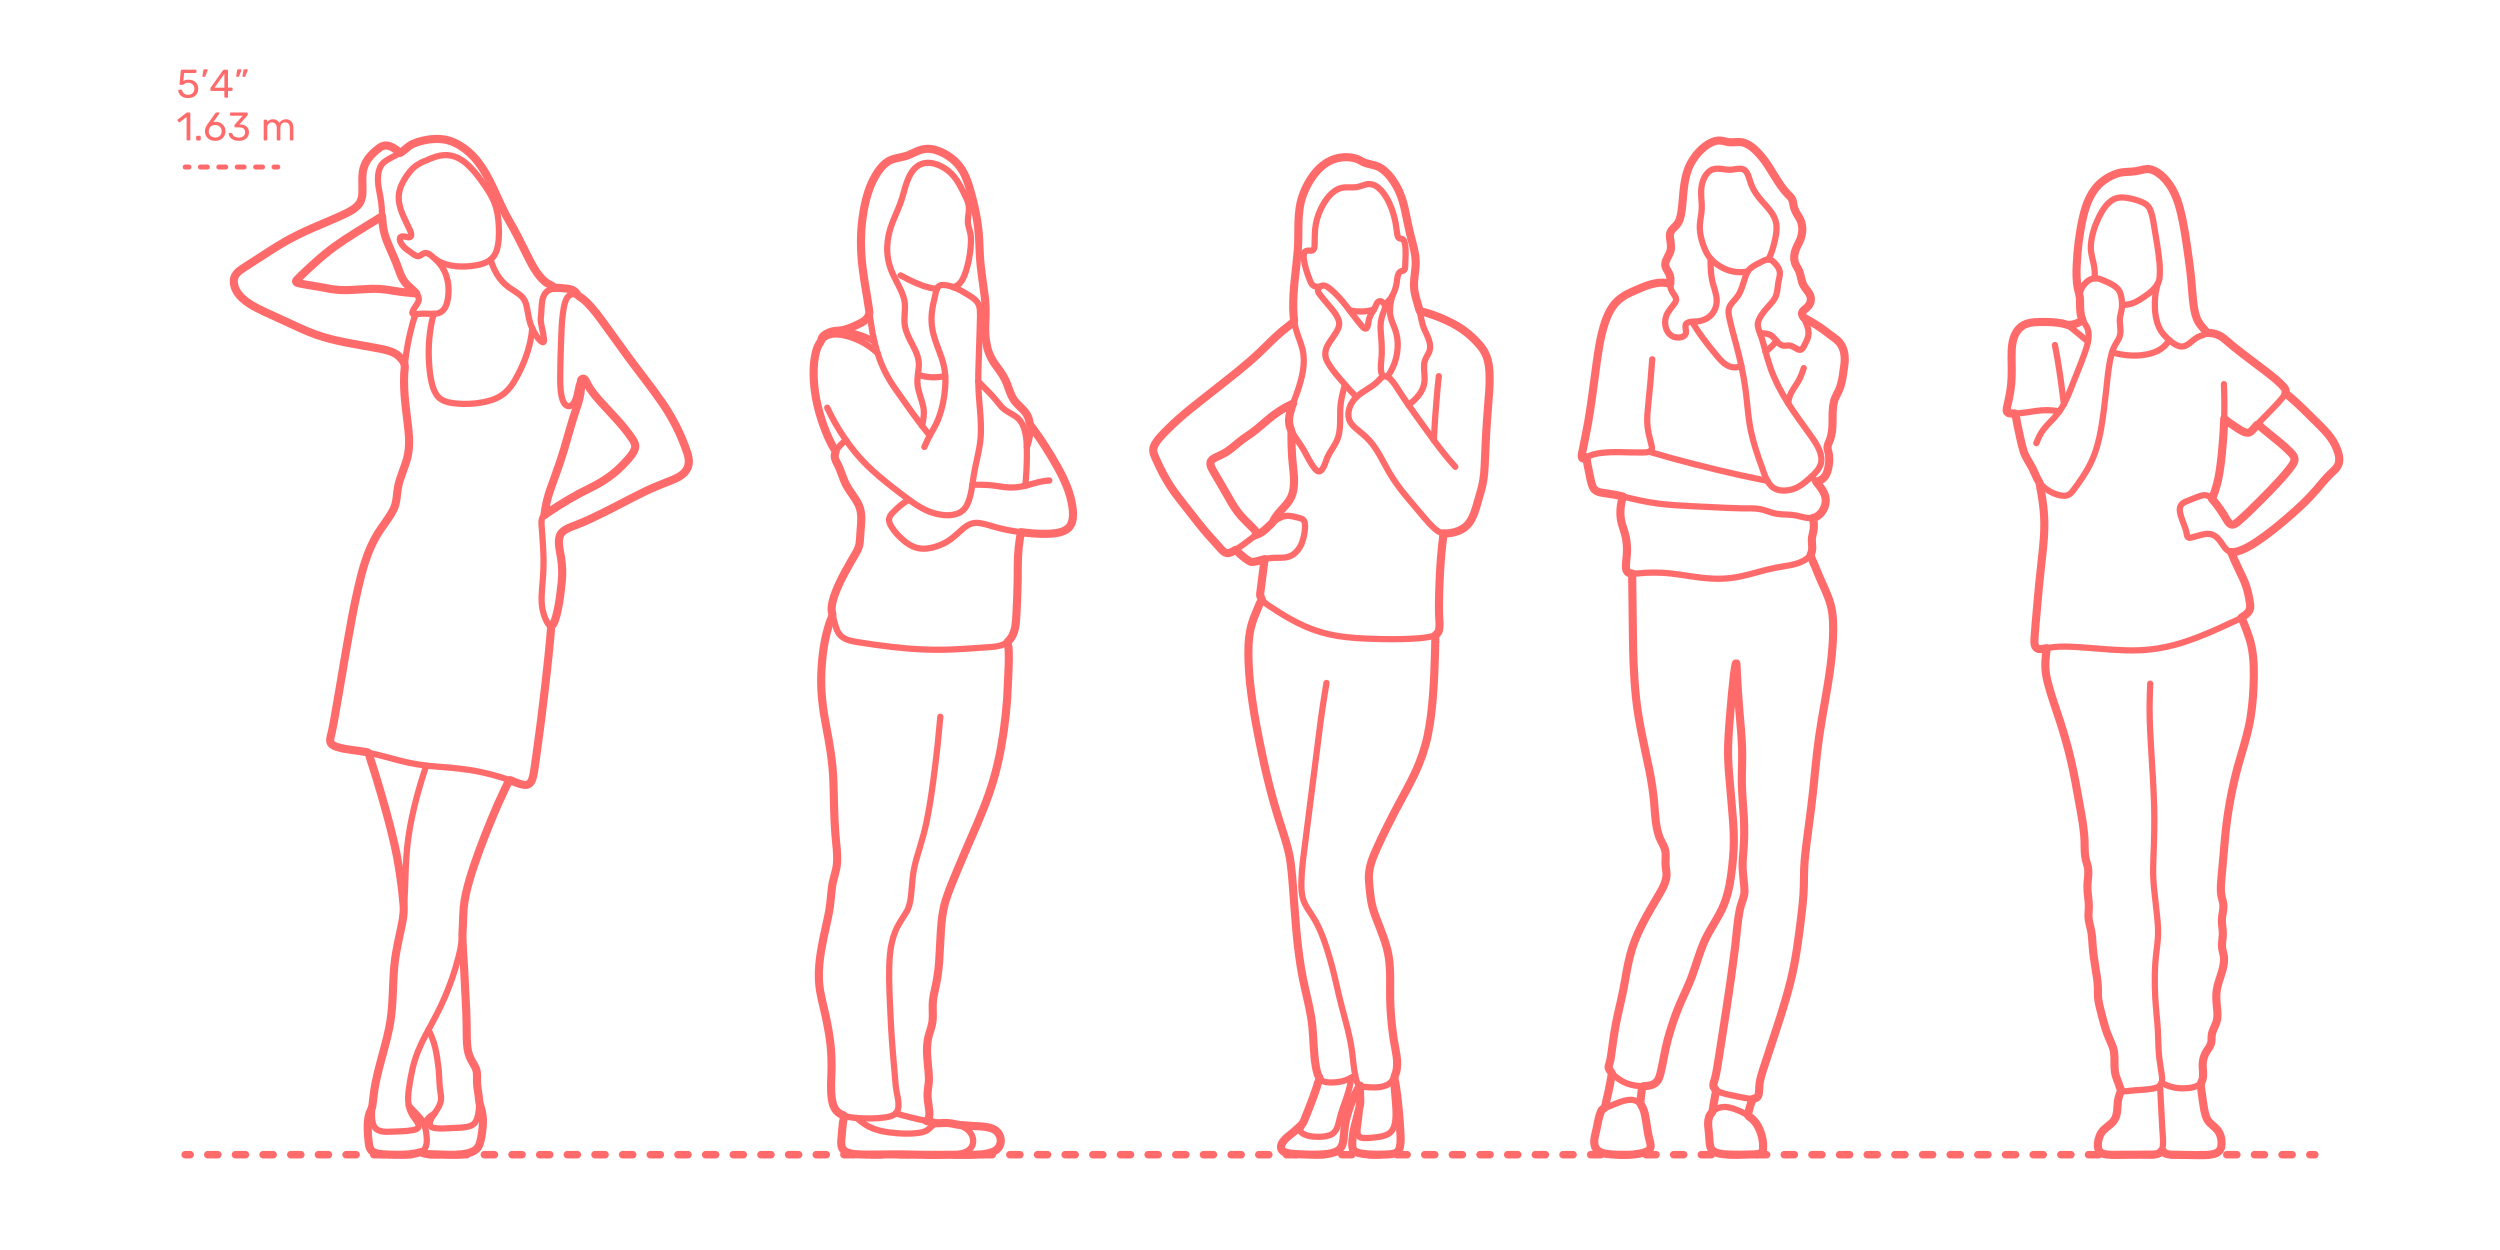 <?xml version="1.0" encoding="utf-8"?>
<!-- Generator: Adobe Illustrator 23.0.4, SVG Export Plug-In . SVG Version: 6.00 Build 0)  -->
<!DOCTYPE svg PUBLIC "-//W3C//DTD SVG 1.1//EN" "http://www.w3.org/Graphics/SVG/1.1/DTD/svg11.dtd">
<svg version="1.1" xmlns:x="http://ns.adobe.com/Extensibility/1.0/" xmlns:i="http://ns.adobe.com/AdobeIllustrator/10.0/" xmlns:graph="http://ns.adobe.com/Graphs/1.0/"
	 xmlns="http://www.w3.org/2000/svg" xmlns:xlink="http://www.w3.org/1999/xlink" x="0px" y="0px" viewBox="0 0 1000 500"
	 enable-background="new 0 0 1000 500" xml:space="preserve">
<g id="FILL-BACKGROUND">
	<rect fill="#FFFFFF" width="1000" height="500"/>
</g>
<g id="N-DIMENSIONS">
	<g>
		<path fill="#FF6B6B" d="M73.146,38.808c-0.587-0.288-1.035-0.664-1.344-1.128c-0.31-0.464-0.475-0.962-0.496-1.496v-0.032
			c0-0.085,0.032-0.154,0.096-0.208c0.064-0.053,0.139-0.08,0.224-0.08h0.784c0.224,0,0.368,0.117,0.432,0.352
			c0.16,0.576,0.456,1.005,0.888,1.288c0.432,0.283,0.93,0.424,1.496,0.424c0.726,0,1.328-0.221,1.808-0.664
			c0.48-0.442,0.72-1.053,0.72-1.832c0-0.714-0.24-1.283-0.72-1.704s-1.083-0.632-1.808-0.632c-0.384,0-0.693,0.048-0.928,0.144
			c-0.235,0.096-0.475,0.234-0.72,0.416c-0.139,0.106-0.253,0.184-0.344,0.232c-0.091,0.048-0.189,0.072-0.296,0.072h-0.768
			c-0.096,0-0.182-0.034-0.256-0.104c-0.075-0.069-0.107-0.152-0.096-0.248l0.496-5.328c0.032-0.267,0.165-0.4,0.4-0.4h5.536
			c0.117,0,0.208,0.032,0.272,0.096s0.096,0.155,0.096,0.272v0.592c0,0.107-0.035,0.192-0.104,0.256s-0.157,0.096-0.264,0.096
			h-4.608l-0.288,3.216c0.512-0.363,1.2-0.544,2.064-0.544c0.714,0,1.365,0.141,1.952,0.424c0.587,0.283,1.053,0.696,1.4,1.24
			c0.346,0.544,0.52,1.189,0.52,1.936c0,0.79-0.174,1.47-0.52,2.04c-0.347,0.571-0.827,1.003-1.44,1.296
			c-0.613,0.293-1.314,0.44-2.104,0.44C74.425,39.24,73.732,39.096,73.146,38.808z"/>
		<path fill="#FF6B6B" d="M81.017,30.671c-0.043-0.058-0.059-0.141-0.048-0.248l0.352-2.24c0.042-0.309,0.192-0.464,0.448-0.464
			h1.024c0.075,0,0.136,0.027,0.184,0.08s0.072,0.117,0.072,0.192c0,0.106-0.016,0.192-0.048,0.256l-0.832,2.16
			c-0.053,0.117-0.112,0.206-0.176,0.264c-0.064,0.059-0.16,0.088-0.288,0.088h-0.496C81.124,30.76,81.06,30.73,81.017,30.671z"/>
		<path fill="#FF6B6B" d="M89.841,38.976c-0.069-0.069-0.104-0.157-0.104-0.264v-2.336h-5.2c-0.106,0-0.194-0.034-0.264-0.104
			c-0.07-0.069-0.104-0.157-0.104-0.264v-0.592c0-0.149,0.059-0.309,0.176-0.48l4.816-6.784c0.053-0.085,0.133-0.152,0.24-0.2
			c0.106-0.048,0.224-0.072,0.352-0.072h1.088c0.117,0,0.208,0.032,0.272,0.096s0.096,0.155,0.096,0.272v6.784h1.456
			c0.106,0,0.194,0.035,0.264,0.104s0.104,0.157,0.104,0.264v0.608c0,0.106-0.035,0.194-0.104,0.264
			c-0.069,0.07-0.157,0.104-0.264,0.104h-1.456v2.336c0,0.107-0.035,0.195-0.104,0.264c-0.07,0.069-0.158,0.104-0.264,0.104h-0.736
			C89.998,39.08,89.91,39.045,89.841,38.976z M85.833,35.063h3.92v-5.568L85.833,35.063z"/>
		<path fill="#FF6B6B" d="M94.529,30.664c-0.048-0.064-0.061-0.144-0.04-0.24l0.352-2.24c0.042-0.309,0.192-0.464,0.448-0.464h1.024
			c0.075,0,0.136,0.027,0.184,0.08s0.072,0.117,0.072,0.192c0,0.106-0.016,0.192-0.048,0.256l-0.832,2.16
			c-0.053,0.117-0.112,0.206-0.176,0.264c-0.064,0.059-0.16,0.088-0.288,0.088h-0.496C94.644,30.76,94.577,30.728,94.529,30.664z
			 M97.041,30.664c-0.048-0.064-0.062-0.144-0.04-0.24l0.352-2.24c0.042-0.309,0.192-0.464,0.448-0.464h1.024
			c0.074,0,0.136,0.027,0.184,0.08c0.048,0.053,0.072,0.117,0.072,0.192c0,0.106-0.016,0.192-0.048,0.256l-0.832,2.16
			c-0.054,0.117-0.112,0.206-0.176,0.264c-0.064,0.059-0.16,0.088-0.288,0.088h-0.496C97.156,30.76,97.089,30.728,97.041,30.664z"/>
		<path fill="#FF6B6B" d="M74.729,56.076c-0.064-0.069-0.096-0.157-0.096-0.264v-9.024l-2.688,2.064
			c-0.075,0.064-0.155,0.096-0.24,0.096c-0.096,0-0.187-0.053-0.272-0.16l-0.384-0.496c-0.054-0.074-0.08-0.149-0.08-0.224
			c0-0.118,0.053-0.213,0.16-0.288l3.472-2.688c0.117-0.075,0.256-0.112,0.416-0.112h0.752c0.106,0,0.194,0.035,0.264,0.104
			c0.069,0.07,0.104,0.158,0.104,0.264v10.464c0,0.107-0.035,0.195-0.104,0.264s-0.157,0.104-0.264,0.104h-0.784
			C74.878,56.18,74.793,56.145,74.729,56.076z"/>
		<path fill="#FF6B6B" d="M78.561,56.076c-0.069-0.069-0.104-0.157-0.104-0.264v-1.104c0-0.106,0.035-0.197,0.104-0.272
			c0.069-0.074,0.157-0.112,0.264-0.112h1.104c0.106,0,0.194,0.038,0.264,0.112c0.069,0.075,0.104,0.166,0.104,0.272v1.104
			c0,0.107-0.035,0.195-0.104,0.264c-0.07,0.069-0.158,0.104-0.264,0.104h-1.104C78.718,56.18,78.63,56.145,78.561,56.076z"/>
		<path fill="#FF6B6B" d="M83.873,55.82c-0.624-0.347-1.099-0.813-1.424-1.4c-0.326-0.587-0.488-1.227-0.488-1.92
			c0-0.917,0.368-1.898,1.104-2.944l3.056-4.256c0.011-0.011,0.04-0.048,0.088-0.112c0.048-0.064,0.109-0.114,0.184-0.152
			c0.075-0.037,0.16-0.056,0.256-0.056h0.784c0.096,0,0.173,0.035,0.232,0.104c0.059,0.07,0.088,0.152,0.088,0.248
			c0,0.054-0.027,0.123-0.08,0.208l-2.336,3.264c0.277-0.064,0.586-0.096,0.928-0.096c0.779,0,1.464,0.174,2.056,0.52
			c0.592,0.347,1.05,0.806,1.376,1.376c0.325,0.571,0.488,1.198,0.488,1.88s-0.163,1.32-0.488,1.912
			c-0.326,0.592-0.797,1.064-1.416,1.416s-1.35,0.528-2.192,0.528C85.236,56.34,84.497,56.167,83.873,55.82z M87.369,54.724
			c0.395-0.192,0.709-0.477,0.944-0.856c0.234-0.378,0.352-0.834,0.352-1.368c0-0.522-0.12-0.973-0.36-1.352
			c-0.24-0.378-0.558-0.667-0.952-0.864s-0.821-0.296-1.28-0.296c-0.459,0-0.885,0.099-1.28,0.296
			c-0.395,0.197-0.709,0.485-0.944,0.864c-0.235,0.379-0.352,0.83-0.352,1.352c0,0.534,0.117,0.99,0.352,1.368
			c0.235,0.379,0.549,0.664,0.944,0.856c0.395,0.192,0.821,0.288,1.28,0.288C86.542,55.012,86.975,54.916,87.369,54.724z"/>
		<path fill="#FF6B6B" d="M93.354,55.932c-0.608-0.272-1.07-0.626-1.384-1.064c-0.314-0.437-0.482-0.891-0.504-1.36
			c0-0.096,0.032-0.173,0.096-0.232s0.144-0.088,0.24-0.088h0.72c0.117,0,0.213,0.024,0.288,0.072
			c0.074,0.048,0.133,0.142,0.176,0.28c0.139,0.544,0.44,0.928,0.904,1.152c0.464,0.224,1.011,0.336,1.64,0.336
			c0.768,0,1.378-0.184,1.832-0.552c0.453-0.368,0.68-0.893,0.68-1.576c0-1.301-0.795-1.952-2.384-1.952h-1.504
			c-0.107,0-0.195-0.035-0.264-0.104s-0.104-0.157-0.104-0.264v-0.416c0-0.16,0.059-0.298,0.176-0.416l3.12-3.456h-4.736
			c-0.106,0-0.195-0.032-0.264-0.096c-0.07-0.064-0.104-0.149-0.104-0.256v-0.576c0-0.117,0.034-0.21,0.104-0.28
			c0.069-0.069,0.157-0.104,0.264-0.104h6.336c0.118,0,0.21,0.035,0.28,0.104c0.069,0.07,0.104,0.163,0.104,0.28v0.528
			c0,0.118-0.054,0.24-0.16,0.368l-3.12,3.504h0.256c1.088,0.032,1.949,0.315,2.584,0.848c0.634,0.533,0.952,1.312,0.952,2.336
			c0,0.704-0.173,1.31-0.52,1.816c-0.347,0.507-0.829,0.896-1.448,1.168s-1.317,0.408-2.096,0.408
			C94.681,56.34,93.961,56.204,93.354,55.932z"/>
		<path fill="#FF6B6B" d="M105.585,56.076c-0.07-0.069-0.104-0.157-0.104-0.264v-7.584c0-0.106,0.034-0.194,0.104-0.264
			c0.069-0.069,0.157-0.104,0.264-0.104h0.672c0.106,0,0.192,0.035,0.256,0.104s0.096,0.157,0.096,0.264v0.544
			c0.576-0.714,1.354-1.072,2.336-1.072c1.173,0,2.005,0.491,2.496,1.472c0.256-0.448,0.622-0.806,1.096-1.072s1.005-0.4,1.592-0.4
			c0.875,0,1.589,0.299,2.144,0.896c0.555,0.598,0.832,1.461,0.832,2.592v4.624c0,0.107-0.035,0.195-0.104,0.264
			s-0.157,0.104-0.264,0.104h-0.688c-0.107,0-0.195-0.035-0.264-0.104s-0.104-0.157-0.104-0.264v-4.48
			c0-0.853-0.176-1.464-0.528-1.832c-0.352-0.368-0.816-0.552-1.392-0.552c-0.512,0-0.952,0.189-1.32,0.568
			c-0.368,0.379-0.552,0.984-0.552,1.816v4.48c0,0.107-0.035,0.195-0.104,0.264s-0.158,0.104-0.264,0.104h-0.704
			c-0.106,0-0.194-0.035-0.264-0.104c-0.07-0.069-0.104-0.157-0.104-0.264v-4.48c0-0.842-0.184-1.45-0.552-1.824
			c-0.368-0.374-0.824-0.56-1.368-0.56c-0.512,0-0.952,0.187-1.32,0.56c-0.368,0.374-0.552,0.976-0.552,1.808v4.496
			c0,0.107-0.035,0.195-0.104,0.264c-0.07,0.069-0.158,0.104-0.264,0.104h-0.704C105.742,56.18,105.654,56.145,105.585,56.076z"/>
	</g>
</g>
<g id="N-TEXT">
</g>
<g id="AG-GUIDE">
	<g id="POLYLINE_468_">
		<g>
			<g>
				
					<line fill="none" stroke="#FF6B6B" stroke-width="2" stroke-linecap="round" stroke-linejoin="round" x1="74.074" y1="66.815" x2="75.574" y2="66.815"/>
				
					<line fill="none" stroke="#FF6B6B" stroke-width="2" stroke-linecap="round" stroke-linejoin="round" stroke-dasharray="2.76,4.6" x1="80.174" y1="66.815" x2="107.311" y2="66.815"/>
				
					<line fill="none" stroke="#FF6B6B" stroke-width="2" stroke-linecap="round" stroke-linejoin="round" x1="109.611" y1="66.815" x2="111.111" y2="66.815"/>
			</g>
		</g>
	</g>
</g>
<g id="AG-DIAGRAM">
	<g id="POLYLINE_418_">
		<g>
			<g>
				
					<line fill="none" stroke="#FF6B6B" stroke-width="3" stroke-linecap="round" stroke-linejoin="round" x1="74.074" y1="461.877" x2="76.074" y2="461.877"/>
				
					<line fill="none" stroke="#FF6B6B" stroke-width="3" stroke-linecap="round" stroke-linejoin="round" stroke-dasharray="4.023,7.04" x1="83.114" y1="461.877" x2="920.406" y2="461.877"/>
				
					<line fill="none" stroke="#FF6B6B" stroke-width="3" stroke-linecap="round" stroke-linejoin="round" x1="923.926" y1="461.877" x2="925.926" y2="461.877"/>
			</g>
		</g>
	</g>
</g>
<g id="AG-PEOPLE">
	<g id="POLYLINE_400_">
		
			<path fill="none" stroke="#FF6B6B" stroke-width="2.5" stroke-linecap="round" stroke-linejoin="round" stroke-miterlimit="10" d="
			M728.469,184.97c-0.483,2.408-2.383,4.345-4.14,5.92c-2.385,2.138-4.964,4.358-8.176,5.042c-2.15,0.458-4.722,0.478-6.642-0.737
			c-2.839-1.796-3.841-5.866-4.911-8.792c-1.628-4.449-3.132-8.963-4.152-13.595c-1.077-4.886-1.392-9.881-1.966-14.84
			c-0.59-5.092-1.55-10.12-2.731-15.106c-1.175-4.962-2.684-9.842-3.818-14.812c-0.504-2.209-1-4.395,0.462-6.325
			c1.054-1.391,2.352-2.552,3.206-4.093c0.939-1.694,1.505-3.573,2.087-5.411c0.455-1.437,0.834-3.045,1.837-4.222
			c1.044-1.224,2.609-2.018,4.017-2.732c1.125-0.571,2.552-1.48,3.865-1.51c0.71-0.016,1.314,0.407,1.835,0.845
			c1.229,1.034,2.441,2.579,2.675,4.21c0.189,1.313-0.302,2.607-0.532,3.881c-0.324,1.793-0.332,3.661-0.91,5.403
			c-0.308,0.926-0.812,1.743-1.42,2.501c-1.447,1.804-3.133,3.362-4.402,5.315c-0.651,1.002-1.296,2.13-1.501,3.327
			c-0.235,1.374,0.335,2.651,0.803,3.911c1.7,4.579,2.604,9.418,4.23,14.026c1.682,4.767,4.002,9.219,6.668,13.504
			c2.652,4.262,5.66,8.269,8.561,12.361c2.064,2.91,4.664,6.26,5.11,9.925C728.607,183.633,728.599,184.31,728.469,184.97z"/>
	</g>
	<g id="POLYLINE_401_">
		
			<path fill="none" stroke="#FF6B6B" stroke-width="2.5" stroke-linecap="round" stroke-linejoin="round" stroke-miterlimit="10" d="
			M706.214,140.737c1.608-1.304,3.104-2.747,4.398-4.365"/>
	</g>
	<g id="POLYLINE_402_">
		
			<path fill="none" stroke="#FF6B6B" stroke-width="2.5" stroke-linecap="round" stroke-linejoin="round" stroke-miterlimit="10" d="
			M724.561,190.68c1.709,1.616,3.34,3.543,4.538,5.571c0.603,1.02,1.089,2.137,1.197,3.328c0.186,2.034-0.642,4.143-1.958,5.675
			c-1.064,1.238-2.499,1.988-4.144,2.001c-1.973,0.016-3.906-0.687-5.82-1.066c-2.462-0.487-4.971-0.28-7.444-0.633
			c-2.334-0.334-4.459-1.426-6.761-1.887c-2.454-0.491-5.007-0.265-7.493-0.324c-6.203-0.146-12.407-0.531-18.605-0.806
			c-4.91-0.218-9.812-0.48-14.693-1.095c-5.258-0.662-10.327-1.872-15.456-3.163c-2.53-0.637-5.105-0.745-7.644-1.274
			c-0.878-0.183-1.796-0.462-2.438-1.123c-0.619-0.637-0.911-1.52-1.132-2.36c-0.663-2.515-1.241-5.099-1.695-7.661
			c-0.175-0.987-0.312-1.981-0.371-2.982"/>
	</g>
	<g id="POLYLINE_403_">
		
			<path fill="none" stroke="#FF6B6B" stroke-width="2.5" stroke-linecap="round" stroke-linejoin="round" stroke-miterlimit="10" d="
			M659.58,180.673c6.076,1.796,12.17,3.481,18.312,5.038c6.07,1.538,12.157,3.036,18.272,4.381c3.623,0.797,7.258,1.53,10.892,2.274
			"/>
	</g>
	<g id="POLYLINE_404_">
		
			<path fill="none" stroke="#FF6B6B" stroke-width="2.5" stroke-linecap="round" stroke-linejoin="round" stroke-miterlimit="10" d="
			M726.543,192.819c1.314-0.551,2.605-1.098,3.458-2.292c1.206-1.688,1.564-4.054,1.681-6.069c0.06-1.033,0.039-2.078-0.173-3.094
			c-0.182-0.874-0.585-1.749-0.496-2.66c0.092-0.951,0.606-1.863,0.951-2.73c0.465-1.169,0.795-2.353,0.95-3.603
			c0.424-3.408,0.011-6.864,0.418-10.272c0.298-2.5,1.635-4.376,2.536-6.675c0.533-1.361,0.816-2.815,1.055-4.252
			c0.318-1.91,0.669-3.828,0.889-5.753c0.279-2.432,0.075-4.871-1.103-7.06c-0.911-1.693-2.373-2.734-3.894-3.86
			c-2.994-2.216-5.899-4.406-9.149-6.247c-0.74-0.419-1.488-0.823-2.242-1.216"/>
	</g>
	<g id="POLYLINE_405_">
		
			<path fill="none" stroke="#FF6B6B" stroke-width="2.5" stroke-linecap="round" stroke-linejoin="round" stroke-miterlimit="10" d="
			M684.213,103.415c-0.025,3.755,0.117,7.266,1.205,10.875c0.75,2.49,1.656,5.084,1.104,7.709c-0.805,3.83-3.706,6.091-7.469,6.562
			c-1.164,0.146-4.62-0.235-4.853,1.608c-0.169,1.334,0.797,2.977-0.414,4.051c-1.039,0.922-2.813,0.943-4.072,0.568
			c-1.595-0.475-2.706-1.812-3.255-3.341c-0.558-1.555-0.536-3.249-0.04-4.817c0.693-2.192,2.295-3.612,3.541-5.474
			c0.742-1.109,0.574-1.97-0.16-3.034c-1.136-1.647-1.799-2.678-1.683-4.714c0.054-0.946,0.184-1.918-0.04-2.854
			c-0.246-1.03-0.892-1.904-1.38-2.824c-0.769-1.45-0.666-2.622,0.033-4.09c0.571-1.201,1.293-2.363,1.566-3.681
			c0.213-1.025,0.111-2.076-0.031-3.103c-0.24-1.733-0.726-3.475,0.51-4.919c1.301-1.52,2.524-2.483,3.154-4.429
			c1.169-3.609,1.116-7.595,1.507-11.33c0.371-3.541,0.991-7.107,2.594-10.321c1.52-3.049,3.89-5.751,6.677-7.706
			c1.477-1.035,3.233-2,5.093-1.962c1.861,0.039,3.538,0.907,5.426,0.777c2.304-0.159,4.064-0.271,6.118,0.946
			c2.677,1.586,4.842,4.059,6.667,6.54c2.446,3.327,4.413,6.979,6.807,10.344c1.015,1.426,2.157,2.635,3.325,3.925
			c0.561,0.62,0.841,1.292,1.018,2.107c0.243,1.117,0.355,2.269,0.802,3.331c0.498,1.184,1.342,2.178,1.965,3.294
			c0.836,1.497,1.082,3.142,0.964,4.841c-0.086,1.244-0.338,2.502-0.821,3.656c-0.489,1.169-1.244,2.204-1.689,3.393
			c-0.635,1.697-0.992,3.786-0.468,5.57c0.276,0.939,0.829,1.755,1.296,2.605c0.479,0.871,0.773,1.755,1.001,2.724
			c0.283,1.201,0.487,2.451,1.029,3.571c0.486,1.003,1.251,1.82,1.917,2.701c1.781,2.355,1.452,4.966-0.814,6.861
			c-0.589,0.493-1.601,1.071-1.596,1.957c0.005,1.029,0.913,2.135,1.32,3.011c0.875,1.883,1.639,4.01,1.212,6.111
			c-0.192,0.946-0.584,1.837-1.033,2.686c-0.411,0.777-0.92,2.239-1.778,2.695c-0.567,0.302-1.206-0.04-1.719-0.3
			c-0.87-0.443-1.716-1.063-2.685-1.287c-0.861-0.199-1.691,0.098-2.553,0.045c-0.808-0.049-1.486-0.506-2.069-1.037
			c-1.384-1.259-2.09-2.928-3.972-3.543c-1.087-0.355-2.288-0.46-3.42-0.302"/>
	</g>
	<g id="POLYLINE_406_">
		
			<path fill="none" stroke="#FF6B6B" stroke-width="2.5" stroke-linecap="round" stroke-linejoin="round" stroke-miterlimit="10" d="
			M660.887,143.712c-0.44,6.101-0.931,12.165-1.599,18.244c-0.277,2.526-0.514,5.078-0.365,7.621
			c0.154,2.622,0.825,5.139,1.466,7.674c0.206,0.816,0.751,2.249,0.027,2.986c-0.819,0.833-2.664,0.726-3.68,0.748
			c-5.593,0.125-11.225-0.523-16.794,0.259c-1.03,0.145-2.058,0.344-3.046,0.674c-1.075,0.359-2.033,0.944-3.08,1.359
			c-1.497,0.594-1.065-1.304-0.913-2.22c0.997-6.007,2.409-11.927,3.302-17.955c0.855-5.77,1.527-11.568,2.376-17.339
			c0.845-5.743,1.637-11.611,3.533-17.122c1.717-4.99,4.615-9.059,9.47-11.389c2.538-1.218,5.197-2.35,7.856-3.273
			c2.156-0.749,4.448-1.035,6.721-0.796c0.658,0.069,1.315,0.182,1.949,0.378"/>
	</g>
	<g id="POLYLINE_407_">
		
			<path fill="none" stroke="#FF6B6B" stroke-width="2.5" stroke-linecap="round" stroke-linejoin="round" stroke-miterlimit="10" d="
			M676.826,128.754c2.571,4.241,5.513,8.232,8.687,12.042c1.901,2.282,4.154,5.483,7.308,6.067c1.255,0.232,2.55-0.011,3.746-0.407"
			/>
	</g>
	<g id="POLYLINE_408_">
		
			<path fill="none" stroke="#FF6B6B" stroke-width="2.5" stroke-linecap="round" stroke-linejoin="round" stroke-miterlimit="10" d="
			M699.086,108.599c-3.511,0.674-7.012,0.129-10.174-1.549c-2.779-1.475-5.259-3.659-6.59-6.55
			c-1.693-3.679-2.877-8.058-2.233-12.111c0.356-2.238,0.729-4.351,0.605-6.625c-0.12-2.203-0.392-4.423-0.137-6.627
			c0.291-2.518,1.36-5.428,3.56-6.894c2.434-1.621,5.528-0.178,8.198-0.338c2.207-0.132,4.927-1.317,6.333,1.025
			c1.002,1.669,1.332,3.679,2.083,5.46c0.951,2.257,2.432,4.214,4.036,6.045c2.371,2.707,5.244,5.447,5.759,9.193
			c0.256,1.863,0.009,3.774-0.373,5.601c-0.47,2.252-1.09,4.55-1.925,6.695c-0.248,0.636-0.537,1.256-0.898,1.836"/>
	</g>
	<g id="POLYLINE_409_">
		
			<path fill="none" stroke="#FF6B6B" stroke-width="2.5" stroke-linecap="round" stroke-linejoin="round" stroke-miterlimit="10" d="
			M715.263,161.333c0.24-1.638,0.591-3.172,1.413-4.621c1.088-1.918,2.479-3.626,3.4-5.642c0.567-1.241,1.006-2.531,1.427-3.827"/>
	</g>
	<g id="POLYLINE_410_">
		
			<path fill="none" stroke="#FF6B6B" stroke-width="2.5" stroke-linecap="round" stroke-linejoin="round" stroke-miterlimit="10" d="
			M649.168,198.603c-1.143,3.795-1.385,7.771-0.208,11.584c0.776,2.514,1.543,4.923,1.757,7.564
			c0.174,2.139,0.029,4.247-0.178,6.377c-0.18,1.854-0.742,4.815,1.758,5.222c1.77,0.289,3.678-0.109,5.448-0.213
			c2.456-0.144,4.919-0.161,7.375-0.015c5.321,0.318,10.559,1.422,15.851,2.015c4.905,0.55,9.746,0.524,14.601-0.434
			c4.966-0.979,9.762-2.661,14.73-3.626c3.958-0.769,8.824-1.043,12.231-3.459c1.643-1.165,2.363-2.758,2.36-4.746
			c-0.002-1.457-0.301-2.914-0.002-4.358c0.363-1.752,0.752-3.322,0.645-5.144c-0.044-0.751-0.187-1.476-0.383-2.201"/>
	</g>
	<g id="POLYLINE_411_">
		
			<path fill="none" stroke="#FF6B6B" stroke-width="2.5" stroke-linecap="round" stroke-linejoin="round" stroke-miterlimit="10" d="
			M652.86,229.406c0.105,8.383,0.21,16.766,0.315,25.148c0.079,6.334,0.23,12.67,0.72,18.987c0.57,7.344,1.688,14.581,3.155,21.796
			c1.431,7.036,3.208,14.035,4.123,21.166c0.47,3.666,0.699,7.355,1.08,11.03c0.304,2.937,0.789,5.893,2.016,8.603
			c0.792,1.75,1.86,3.097,1.987,5.062c0.098,1.512-0.111,3.024-0.048,4.536c0.047,1.123,0.317,2.219,0.388,3.34
			c0.117,1.829-0.433,3.531-1.176,5.186c-1.504,3.352-3.546,6.466-5.372,9.645c-3.419,5.952-6.478,12.091-8.148,18.779
			c-0.907,3.632-1.482,7.334-2.15,11.014c-0.671,3.693-1.522,7.344-2.344,11.006c-0.712,3.173-1.37,6.356-1.849,9.573
			c-0.517,3.473-0.745,7.073-1.596,10.488c-0.158,0.635-0.574,1.3-0.571,1.956c0.002,0.543,0.337,1.068,0.627,1.503
			c1.112,1.668,2.775,3.038,4.487,4.05c2.367,1.399,5.13,2.078,7.865,2.175c1.757,0.063,3.774-0.037,5.35-0.918
			c1.587-0.887,2.108-2.649,2.507-4.306c0.827-3.43,1.269-6.943,2.094-10.377c1.608-6.693,3.823-13.308,6.673-19.575
			c1.467-3.225,2.981-6.406,4.147-9.758c1.201-3.453,2.263-6.957,3.559-10.376c1.181-3.116,2.684-6.036,4.384-8.898
			c1.78-2.998,3.597-5.961,4.843-9.232c2.383-6.256,2.933-13.256,3.434-19.878c0.502-6.645-0.172-13.289-0.735-19.907
			c-0.645-7.577-1.608-15.211-1.379-22.828c0.228-7.571,1.012-15.14,1.716-22.678c0.301-3.225,0.521-6.554,1.171-9.732
			c0.019-0.094,0.11-0.772,0.238-0.783c0.16-0.014,0.182,0.556,0.196,0.667c0.219,1.75,0.203,3.55,0.285,5.309
			c0.352,7.568,1.107,15.101,1.679,22.654c0.244,3.227,0.398,6.466,0.354,9.704c-0.05,3.654-0.227,7.309-0.112,10.964
			c0.224,7.126,1.239,14.237,0.914,21.375c-0.158,3.464-0.696,6.923-0.659,10.394c0.035,3.268,0.654,6.498,0.731,9.764
			c0.06,2.539-1.135,4.727-1.7,7.163c-0.852,3.678-1.08,7.538-1.513,11.278c-0.876,7.568-1.94,15.108-2.99,22.653
			c-1.074,7.721-2.386,15.414-3.588,23.116c-0.446,2.858-0.865,5.724-1.402,8.567c-0.293,1.552-0.756,3.024-1.154,4.546
			c-0.129,0.492-0.2,0.972-0.006,1.458c0.518,1.295,2.169,1.937,3.383,2.339c1.7,0.562,3.48,0.873,5.23,1.231
			c1.588,0.325,3.172,0.699,4.776,0.94c1.286,0.193,3.448,0.577,4.314-0.728c0.257-0.388,0.359-0.866,0.427-1.319
			c0.205-1.358,0.126-2.742,0.333-4.103c0.443-2.9,1.493-5.693,2.405-8.469c1.539-4.688,3.077-9.377,4.616-14.065
			c2.091-6.37,4.08-12.793,5.628-19.319c1.674-7.057,2.717-14.242,3.588-21.436c0.439-3.62,0.886-7.247,1.19-10.881
			c0.291-3.478,0.175-6.949,0.288-10.433c0.246-7.58,1.542-15.17,2.513-22.679c0.975-7.539,1.724-15.099,2.504-22.661
			c0.665-6.447,1.695-12.836,2.785-19.222c1.286-7.534,2.705-15.059,3.393-22.678c0.603-6.672,1.189-13.971-0.752-20.481
			c-0.942-3.161-2.509-6.08-3.831-9.088c-1.425-3.242-2.694-6.554-4.019-9.838"/>
	</g>
	<g id="POLYLINE_412_">
		
			<path fill="none" stroke="#FF6B6B" stroke-width="2.5" stroke-linecap="round" stroke-linejoin="round" stroke-miterlimit="10" d="
			M642.679,442.933c-0.73,0.264-1.495,0.421-1.973,1.077c-0.622,0.852-0.858,2.06-1.103,3.051c-0.511,2.074-0.915,4.18-1.344,6.272
			c-0.264,1.285-0.546,2.614-0.488,3.934c0.23,5.268,8.091,4.653,11.62,4.621c2.968-0.027,6.459,0.012,9.224-1.238
			c1.149-0.52,1.733-1.337,1.612-2.61c-0.134-1.419-0.639-2.801-0.902-4.201c-0.384-2.043-0.652-4.106-1.006-6.154
			c-0.354-2.053-0.733-4.36-2.129-6.007c-2.724-3.211-7.361-1.249-10.54,0.047C644.661,442.129,643.682,442.564,642.679,442.933z"/>
	</g>
	<g id="POLYLINE_413_">
		
			<path fill="none" stroke="#FF6B6B" stroke-width="2.5" stroke-linecap="round" stroke-linejoin="round" stroke-miterlimit="10" d="
			M641.769,443.253c1.249-4.633,2.234-9.306,3.013-14.041"/>
	</g>
	<g id="POLYLINE_414_">
		
			<path fill="none" stroke="#FF6B6B" stroke-width="2.5" stroke-linecap="round" stroke-linejoin="round" stroke-miterlimit="10" d="
			M656.199,441.688c-0.01-2.445,0.327-4.872,0.98-7.227"/>
	</g>
	<g id="POLYLINE_415_">
		
			<path fill="none" stroke="#FF6B6B" stroke-width="2.5" stroke-linecap="round" stroke-linejoin="round" stroke-miterlimit="10" d="
			M692.009,443.06c-2.844-0.721-5.769-0.083-7.609,2.353c-1.185,1.57-1.242,3.535-1.089,5.423c0.157,1.93,0.415,3.844,0.549,5.777
			c0.058,0.828,0.114,1.699,0.419,2.482c0.492,1.266,1.676,1.856,2.927,2.181c3.321,0.864,7.059,0.674,10.463,0.584
			c1.861-0.049,3.759-0.083,5.603-0.355c0.62-0.091,1.267-0.219,1.618-0.791c0.315-0.514,0.329-1.225,0.334-1.808
			c0.016-1.62-0.291-3.263-0.698-4.825c-0.584-2.24-1.526-4.376-3.148-6.056c-1.933-2.002-4.569-3.327-7.153-4.273
			C693.498,443.486,692.759,443.252,692.009,443.06z"/>
	</g>
	<g id="POLYLINE_416_">
		
			<path fill="none" stroke="#FF6B6B" stroke-width="2.5" stroke-linecap="round" stroke-linejoin="round" stroke-miterlimit="10" d="
			M684.826,444.908c0.592-2.958,1.113-5.924,1.586-8.904"/>
	</g>
	<g id="POLYLINE_417_">
		
			<path fill="none" stroke="#FF6B6B" stroke-width="2.5" stroke-linecap="round" stroke-linejoin="round" stroke-miterlimit="10" d="
			M699.297,446.299c0.228-2.364,0.858-4.662,1.874-6.81"/>
	</g>
	<g id="POLYLINE_419_">
		
			<path fill="none" stroke="#FF6B6B" stroke-width="2.5" stroke-linecap="round" stroke-linejoin="round" stroke-miterlimit="10" d="
			M542.59,158.814c-2.288-2.305-4.446-4.726-6.543-7.204c-1.831-2.163-3.739-4.388-5.076-6.903
			c-1.202-2.261-1.115-4.252,0.077-6.507c1.284-2.431,3.317-4.523,4.329-7.088c0.471-1.193,0.393-2.38-0.097-3.548
			c-0.922-2.196-2.629-4.055-4.14-5.859c-1.075-1.284-2.21-2.542-3.2-3.895c-0.287-0.393-0.618-0.826-0.717-1.314
			c-0.196-0.959,0.607-1.938,1.493-2.214c1.223-0.381,2.492,0.581,3.38,1.304c4.855,3.958,8.206,9.501,12.183,14.251
			c0.446,0.533,1.827,2.411,2.521,1.261c0.477-0.79,0.483-1.968,0.676-2.838c0.139-0.626,0.318-1.234,0.578-1.821
			c0.469-1.06,1.158-1.995,1.725-3.001c0.437-0.775,0.653-1.698,1.174-2.42c0.681-0.944,1.856-0.516,2.547,0.226
			c1.134,1.219,0.095,3.01-0.357,4.289c-0.792,2.242-1.074,4.365-0.867,6.737c0.283,3.253,0.536,6.436,0.412,9.707
			c-0.086,2.251-0.633,4.717-0.173,6.95c0.124,0.602,0.355,1.172,0.6,1.734"/>
	</g>
	<g id="POLYLINE_420_">
		
			<path fill="none" stroke="#FF6B6B" stroke-width="2.5" stroke-linecap="round" stroke-linejoin="round" stroke-miterlimit="10" d="
			M573.554,176.145c0.298-6.853,0.806-13.68,1.436-20.51c0.159-1.722,0.356-3.441,0.537-5.161"/>
	</g>
	<g id="POLYLINE_421_">
		
			<path fill="none" stroke="#FF6B6B" stroke-width="2.5" stroke-linecap="round" stroke-linejoin="round" stroke-miterlimit="10" d="
			M582.129,186.719c-3.368-3.687-6.374-7.558-9.298-11.602c-3.081-4.261-6.193-8.498-9.221-12.797
			c-1.425-2.023-2.772-4.096-4.119-6.172c-1.008-1.553-1.994-3.206-3.321-4.514c-0.595-0.586-1.351-1.169-2.229-1.166
			c-1.078,0.003-1.77,0.959-2.431,1.675c-2.577,2.792-6.294,4.119-9.008,6.754c-1.498,1.454-2.601,3.324-2.999,5.384
			c-0.292,1.512-0.185,3.086,0.561,4.456c0.588,1.079,1.509,1.933,2.43,2.726c1.775,1.528,3.65,2.93,5.223,4.677
			c3.255,3.613,5.324,8.186,7.702,12.378c2.275,4.011,5.04,7.612,8.009,11.128c2.063,2.443,4.117,4.895,6.19,7.33
			c1.35,1.585,2.743,3.179,4.323,4.542c0.769,0.664,1.615,1.307,2.598,1.614c1.439,0.449,3.104,0.13,4.539-0.163
			c2.469-0.504,4.858-1.56,6.43-3.596c2.722-3.524,3.414-8.374,4.72-12.52c1.396-4.432,1.577-8.872,1.727-13.486
			c0.166-5.11,0.386-10.205,0.796-15.303c0.422-5.25,1.047-10.508,1.105-15.78c0.042-3.861-0.138-7.955-2.022-11.422
			c-1.859-3.42-5.051-6.368-8.157-8.643c-3.583-2.625-7.719-4.518-11.88-6.028c-1.95-0.708-3.933-1.31-5.948-1.806"/>
	</g>
	<g id="POLYLINE_422_">
		
			<path fill="none" stroke="#FF6B6B" stroke-width="2.5" stroke-linecap="round" stroke-linejoin="round" stroke-miterlimit="10" d="
			M539.855,124.117c3.219,0.735,6.509,0.643,9.689-0.279"/>
	</g>
	<g id="POLYLINE_423_">
		
			<path fill="none" stroke="#FF6B6B" stroke-width="2.5" stroke-linecap="round" stroke-linejoin="round" stroke-miterlimit="10" d="
			M553.862,121.761c2.778-2.055,4.148-5.009,4.769-8.338c0.224-1.201,0.223-4.169,1.631-4.864c0.478-0.236,1.084-0.124,1.449-0.569
			c0.417-0.507,0.362-1.439,0.382-2.047c0.094-2.811,0.433-5.928-0.182-8.705c-0.121-0.547-0.292-1.191-0.785-1.522
			c-0.433-0.29-1-0.187-1.442-0.436c-0.545-0.307-0.676-1.009-0.781-1.573c-0.269-1.435-0.361-2.898-0.632-4.335
			c-0.538-2.857-1.366-5.697-2.622-8.326c-1.408-2.948-4.252-7.479-8.05-7.421c-1.69,0.026-3.208,0.957-4.857,1.219
			c-1.98,0.315-4.015-0.146-5.983,0.284c-3.985,0.871-6.718,4.934-8.379,8.338c-1.271,2.606-2.074,5.413-2.335,8.301
			c-0.16,1.774-0.147,3.556-0.188,5.335c-0.018,0.762,0.026,1.681-0.252,2.413c-0.472,1.241-2.145,0.471-3.155,0.869
			c-1.085,0.427-1.049,1.734-0.959,2.714c0.271,2.929,1.289,5.962,2.338,8.696c0.555,1.447,1.033,2.65,2.691,2.876
			c0.528,0.072,1.081,0.066,1.596-0.081"/>
	</g>
	<g id="POLYLINE_424_">
		
			<path fill="none" stroke="#FF6B6B" stroke-width="2.5" stroke-linecap="round" stroke-linejoin="round" stroke-miterlimit="10" d="
			M556.912,118.414c-0.628,2.226-1.088,4.549-0.894,6.872c0.163,1.949,0.934,3.716,1.661,5.511
			c1.634,4.032,1.785,8.133,0.766,12.366c-0.662,2.751-1.878,5.243-3.488,7.56"/>
	</g>
	<g id="POLYLINE_425_">
		
			<path fill="none" stroke="#FF6B6B" stroke-width="2.5" stroke-linecap="round" stroke-linejoin="round" stroke-miterlimit="10" d="
			M563.39,162.009c2.968-2.254,5.935-5.27,6.377-9.151c0.261-2.29-0.248-4.572-0.14-6.862c0.083-1.751,0.839-2.975,1.678-4.474
			c1.854-3.313-0.149-6.587-1.528-9.725c-1.082-2.463-1.337-4.944-1.956-7.535c-0.664-2.776-1.719-5.449-2.108-8.291
			c-0.351-2.568,0.043-5.108,0.349-7.66c0.297-2.483,0.329-4.871-0.144-7.334c-0.585-3.045-1.61-5.984-2.324-8.999
			c-0.704-2.97-1.127-5.998-1.809-8.972c-1.2-5.232-3.535-10.414-7.462-14.178c-1.186-1.137-2.523-2.079-4.084-2.614
			c-1.762-0.603-3.63-0.673-5.29-1.562c-1.621-0.868-3.098-1.507-4.95-1.697c-2.146-0.22-4.357,0.025-6.398,0.725
			c-4.331,1.486-7.577,5.149-9.881,8.973c-2.798,4.645-4.151,9.782-4.315,15.186c-0.091,2.983,0.044,5.967-0.08,8.949
			c-0.116,2.785-0.414,5.549-0.702,8.32c-0.641,6.182-1.493,12.402-1.324,18.632c0.07,2.601,0.329,5.208,1.016,7.724
			c0.77,2.82,2.022,5.489,2.71,8.333c1.336,5.521-0.217,11.35-1.967,16.602c-0.911,2.735-2.07,5.396-2.855,8.172
			c-0.474,1.673-0.742,3.414-0.462,5.145c0.169,1.047,0.533,2.044,1.034,2.977c1.378,2.565,3.29,4.818,4.733,7.353
			c1.375,2.415,2.562,5.077,4.31,7.26c0.596,0.744,1.534,1.776,2.489,0.991c1.401-1.153,1.925-3.656,2.599-5.223
			c0.994-2.311,2.606-4.238,3.696-6.488c2.197-4.536,1.094-10.094,1.667-14.947c0.314-2.655,1.025-5.227,1.687-7.81"/>
	</g>
	<g id="POLYLINE_426_">
		
			<path fill="none" stroke="#FF6B6B" stroke-width="2.5" stroke-linecap="round" stroke-linejoin="round" stroke-miterlimit="10" d="
			M517.277,161.367c-3.597,1.812-6.89,3.81-9.991,6.39c-1.625,1.352-3.214,2.745-4.848,4.086c-1.536,1.261-3.182,2.325-4.812,3.456
			c-3.238,2.247-5.888,5.08-9.495,6.792c-1.277,0.606-3.887,1.348-3.965,3.163c-0.03,0.692,0.268,1.393,0.549,2.01
			c0.804,1.765,1.925,3.385,2.918,5.045c2.122,3.547,3.95,7.271,6.227,10.725c1.009,1.531,2.118,2.985,3.385,4.313
			c1.349,1.414,2.834,2.699,4.137,4.156c0.425,0.476,1.351,1.344,1.195,2.072c-0.072,0.336-0.42,0.566-0.666,0.768
			c-0.769,0.631-1.573,1.222-2.367,1.82c-1.626,1.225-3.26,2.443-4.968,3.554c-0.925,0.601-1.968,1.331-3.088,1.508
			c-1.689,0.266-2.839-1.35-3.838-2.456c-5.913-6.544-11.358-13.392-16.717-20.396c-2.407-3.146-4.465-6.468-6.268-9.994
			c-0.923-1.804-1.806-3.635-2.573-5.511c-0.389-0.952-0.882-2.021-0.825-3.08c0.124-2.319,2.462-4.492,3.897-6.062
			c2.787-3.05,5.858-5.809,9.021-8.461c6.554-5.495,13.397-10.641,20.044-16.022c3.239-2.622,6.453-5.274,9.483-8.137
			c3.099-2.928,6.03-6.019,9.283-8.781c1.535-1.303,3.117-2.547,4.7-3.792"/>
	</g>
	<g id="POLYLINE_427_">
		
			<path fill="none" stroke="#FF6B6B" stroke-width="2.5" stroke-linecap="round" stroke-linejoin="round" stroke-miterlimit="10" d="
			M494.356,219.858c0.636,0.861,1.437,1.593,2.262,2.268c1.032,0.844,2.148,1.817,3.333,2.428c1.389,0.716,3.455-0.274,4.78-0.624
			c1.554-0.411,3.112-0.731,4.721-0.8c1.568-0.067,3.154,0.051,4.713-0.155c1.46-0.192,2.74-0.782,3.839-1.762
			c1.4-1.248,2.445-2.91,2.998-4.698c0.666-2.151,1.192-4.761,0.954-7.023c-0.154-1.458-0.936-2.027-2.322-2.323
			c-1.738-0.371-3.536-1.049-5.341-0.783c-1.88,0.276-3.635,1.346-5.086,2.515c-1.795,1.446-3.172,3.393-5.264,4.445
			c-0.554,0.278-1.132,0.505-1.711,0.724"/>
	</g>
	<g id="POLYLINE_428_">
		
			<path fill="none" stroke="#FF6B6B" stroke-width="2.5" stroke-linecap="round" stroke-linejoin="round" stroke-miterlimit="10" d="
			M516.566,172.288c0.013,3.113,0.046,6.225,0.216,9.335c0.164,3.009,0.517,6.003,0.691,9.011c0.139,2.409,0.172,4.919-0.603,7.235
			c-0.673,2.01-2.029,3.657-3.436,5.206c-1.696,1.866-3.385,3.65-4.416,5.982"/>
	</g>
	<g id="POLYLINE_429_">
		
			<path fill="none" stroke="#FF6B6B" stroke-width="2.5" stroke-linecap="round" stroke-linejoin="round" stroke-miterlimit="10" d="
			M505.842,223.649c-0.35,2.737-0.699,5.474-1.049,8.211c-0.247,1.935-0.714,4.007-0.716,5.966
			c-0.002,2.615,3.442,4.404,5.263,5.619c4.009,2.673,8.197,5.116,12.606,7.071c4.157,1.843,8.502,3.114,12.989,3.849
			c4.84,0.793,9.747,1.034,14.642,1.191c4.811,0.154,9.643,0.198,14.453-0.025c2.317-0.108,4.649-0.245,6.938-0.635
			c1.179-0.201,2.59-0.432,3.584-1.169c0.686-0.509,0.989-1.249,1.116-2.071c0.29-1.871,0.02-3.872-0.042-5.748
			c-0.166-4.989,0.079-9.989,0.286-14.973c0.199-4.79,0.592-9.57,1.13-14.333c0.124-1.096,0.266-2.191,0.401-3.286"/>
	</g>
	<g id="POLYLINE_430_">
		
			<path fill="none" stroke="#FF6B6B" stroke-width="2.5" stroke-linecap="round" stroke-linejoin="round" stroke-miterlimit="10" d="
			M530.586,273.181c-0.842,5.302-1.731,10.597-2.408,15.923c-1.033,8.131-2.067,16.263-3.1,24.394
			c-0.956,7.521-1.912,15.042-2.867,22.563c-0.69,5.432-1.508,10.91-1.648,16.391c-0.064,2.501-0.003,5.103,0.774,7.504
			c0.78,2.411,2.357,4.438,3.708,6.546c3.303,5.156,5.225,11.224,6.95,17.056c1.858,6.282,3.022,12.726,4.698,19.053
			c1.612,6.088,3.386,12.104,4.18,18.37c0.411,3.244,0.631,6.561,1.338,9.76c0.261,1.181,0.604,2.744,1.702,3.461
			c0.623,0.407,1.404,0.491,2.126,0.57c1.302,0.142,2.619,0.225,3.929,0.195c1.62-0.037,3.323-0.228,4.796-0.952
			c2.756-1.355,3.865-4.61,4.064-7.486c0.22-3.178-0.675-6.367-1.158-9.485c-0.484-3.122-0.859-6.262-1.148-9.408
			c-0.601-6.562-0.255-13.105-0.53-19.674c-0.123-2.947-0.488-5.877-1.238-8.733c-0.79-3.006-1.92-5.903-3.043-8.796
			c-1.092-2.812-2.28-5.621-2.936-8.576c-0.682-3.073-0.917-6.294-1.181-9.423c-0.478-5.666,1.94-10.563,4.263-15.587
			c2.697-5.832,5.666-11.535,8.714-17.189c3.119-5.785,6.33-11.565,8.444-17.814c2.026-5.99,3.067-12.269,3.72-18.543
			c0.641-6.154,1-12.352,1.163-18.537c0.095-3.601,0.19-7.202,0.285-10.803"/>
	</g>
	<g id="POLYLINE_431_">
		
			<path fill="none" stroke="#FF6B6B" stroke-width="2.5" stroke-linecap="round" stroke-linejoin="round" stroke-miterlimit="10" d="
			M542.079,430.094c-2.365,1.671-4.897,2.607-7.795,2.816c-1.74,0.126-4.316,0.307-5.802-0.883
			c-1.403-1.124-1.784-3.444-2.086-5.067c-0.664-3.568-0.806-7.222-1.038-10.837c-0.228-3.557-0.48-7.108-1.107-10.621
			c-0.671-3.765-1.656-7.468-2.486-11.2c-1.591-7.155-2.517-14.442-3.203-21.733c-0.704-7.474-1.156-14.973-1.786-22.454
			c-0.291-3.455-0.675-6.905-1.505-10.277c-0.939-3.815-2.266-7.542-3.467-11.279c-2.235-6.959-4.073-14.021-5.715-21.142
			c-1.608-6.976-3.053-14.014-4.214-21.079c-1.205-7.334-2.268-14.699-2.463-22.14c-0.09-3.445-0.038-6.922,0.422-10.342
			c0.448-3.335,1.586-6.425,2.844-9.529c0.635-1.567,1.306-3.116,2.034-4.642"/>
	</g>
	<g id="POLYLINE_432_">
		
			<path fill="none" stroke="#FF6B6B" stroke-width="2.5" stroke-linecap="round" stroke-linejoin="round" stroke-miterlimit="10" d="
			M543.968,434.235c0.079,5.149,0.112,10.112-0.611,15.219c-0.274,1.934-1.182,5.493,1.67,5.719c1.922,0.152,3.988-0.07,5.894-0.322
			c1.438-0.19,2.943-0.477,4.232-1.178c1.987-1.08,2.706-3.181,2.95-5.31c0.258-2.256,0.123-4.549-0.054-6.806
			c-0.205-2.617-0.41-5.236-0.677-7.847c-0.063-0.613-0.135-1.224-0.207-1.836"/>
	</g>
	<g id="POLYLINE_433_">
		
			<path fill="none" stroke="#FF6B6B" stroke-width="2.5" stroke-linecap="round" stroke-linejoin="round" stroke-miterlimit="10" d="
			M557.776,430.79c0.917,5.684,1.637,11.39,2.06,17.133c0.208,2.822,0.456,5.672,0.371,8.504c-0.036,1.216-0.08,2.737-0.779,3.802
			c-0.68,1.038-1.982,1.233-3.121,1.372c-2.659,0.325-5.389,0.354-8.061,0.215c-2.209-0.115-6.98-0.044-7.33-3.124
			c-0.248-2.18,0.199-4.563,0.633-6.695c0.572-2.808,1.408-5.56,2.073-8.347c0.15-0.626,0.293-1.254,0.438-1.881"/>
	</g>
	<g id="POLYLINE_434_">
		
			<path fill="none" stroke="#FF6B6B" stroke-width="2.5" stroke-linecap="round" stroke-linejoin="round" stroke-miterlimit="10" d="
			M527.769,431.204c-1.542,5.29-3.457,10.413-5.529,15.517c-0.508,1.25-1.034,2.491-1.576,3.727
			c-0.197,0.448-0.495,0.968-0.525,1.473c-0.055,0.918,0.875,1.485,1.6,1.835c1.516,0.732,3.288,0.927,4.947,0.964
			c1.762,0.04,3.681-0.059,5.346-0.698c2.769-1.062,3.226-4.083,3.851-6.649c1.204-4.936,3.541-9.446,4.334-14.497
			c0.091-0.581,0.173-1.163,0.254-1.745"/>
	</g>
	<g id="POLYLINE_435_">
		
			<path fill="none" stroke="#FF6B6B" stroke-width="2.5" stroke-linecap="round" stroke-linejoin="round" stroke-miterlimit="10" d="
			M521.08,449.508c-2.196,1.91-4.455,3.836-6.552,5.852c-0.883,0.849-1.928,1.912-2.095,3.192c-0.43,3.307,5.398,3.035,7.237,3.138
			c2.897,0.163,5.807,0.275,8.707,0.107c2.056-0.119,4.294-0.295,6.184-1.195c3.15-1.5,2.845-5.272,3.133-8.229
			c0.551-5.666,2.495-11.325,5.206-16.315c0.336-0.619,0.693-1.227,1.066-1.824"/>
	</g>
	<g id="POLYLINE_436_">
		
			<path fill="none" stroke="#FF6B6B" stroke-width="2.5" stroke-linecap="round" stroke-linejoin="round" stroke-miterlimit="10" d="
			M379.838,461.846c4.383,0.109,8.827,0.323,13.193-0.185c2.142-0.249,4.926-0.642,6.372-2.475c0.907-1.15,1.096-2.702,0.76-4.099
			c-0.454-1.89-1.872-3.214-3.678-3.808c-1.488-0.49-3.09-0.602-4.643-0.712c-2.317-0.163-4.637-0.278-6.952-0.473
			c-0.542-0.046-1.084-0.097-1.625-0.145"/>
	</g>
	<g id="POLYLINE_437_">
		
			<path fill="none" stroke="#FF6B6B" stroke-width="2.5" stroke-linecap="round" stroke-linejoin="round" stroke-miterlimit="10" d="
			M370.624,448.424c0.986-0.739,1.124-2.054,1.103-3.194c-0.055-3.1-0.973-6.067-0.596-9.186c0.179-1.478,0.456-2.92,0.438-4.414
			c-0.021-1.751-0.257-3.501-0.427-5.241c-0.3-3.067-0.525-6.165-0.188-9.24c0.316-2.893,1.622-5.527,2.018-8.392
			c0.431-3.115-0.161-6.276,0.301-9.393c0.458-3.085,1.427-6.067,1.853-9.162c0.419-3.042,0.587-6.117,0.752-9.181
			c0.367-6.812,0.312-13.886,2.293-20.478c0.932-3.1,2.194-6.116,3.408-9.113c1.193-2.944,2.383-5.89,3.645-8.806
			c2.996-6.923,6.128-13.806,8.817-20.857c2.464-6.462,4.425-13.068,5.815-19.844c1.375-6.704,2.286-13.515,2.845-20.334
			c0.254-3.095,0.397-6.195,0.497-9.298c0.121-3.766,0.365-7.552,0.294-11.321c-0.027-1.43-0.24-2.772-0.551-4.164"/>
	</g>
	<g id="POLYLINE_438_">
		
			<path fill="none" stroke="#FF6B6B" stroke-width="2.5" stroke-linecap="round" stroke-linejoin="round" stroke-miterlimit="10" d="
			M358.268,445.358c4.452,1.291,8.945,2.367,13.487,3.29c1.213,0.247,2.43,0.47,3.648,0.687"/>
	</g>
	<g id="POLYLINE_439_">
		
			<path fill="none" stroke="#FF6B6B" stroke-width="2.5" stroke-linecap="round" stroke-linejoin="round" stroke-miterlimit="10" d="
			M337.66,446.268c-0.693,2.997-0.829,6.121-1.078,9.177c-0.096,1.179-0.24,2.509,0.206,3.645c0.969,2.467,4.789,2.534,6.912,2.66
			c5.853,0.347,11.741-0.07,17.599-0.038c5.91,0.032,11.838,0.449,17.745,0.176c2.953-0.136,7.791-0.171,9.584-3.101
			c1.15-1.88,0.659-4.394-0.701-6.021c-2.203-2.636-6.039-3.413-9.294-3.576c-1.573-0.079-3.306-0.046-4.785,0.567
			c-1.237,0.512-1.922,1.694-3.043,2.374c-1.226,0.744-2.739,0.964-4.135,1.121c-2.534,0.285-5.114,0.242-7.653,0.052
			c-4.544-0.339-9.355-1.073-13.207-3.675c-1.111-0.751-2.109-1.647-3.19-2.438"/>
	</g>
	<g id="POLYLINE_440_">
		
			<path fill="none" stroke="#FF6B6B" stroke-width="2.5" stroke-linecap="round" stroke-linejoin="round" stroke-miterlimit="10" d="
			M376.131,286.695c-0.599,6.986-1.322,13.954-2.213,20.909c-0.904,7.06-1.824,14.135-3.281,21.106
			c-0.674,3.224-1.526,6.392-2.481,9.544c-1.041,3.437-2.167,6.857-2.752,10.41c-0.549,3.332-0.644,6.716-1.054,10.065
			c-0.27,2.208-0.719,4.32-1.885,6.235c-1.543,2.536-3.227,4.794-4.338,7.576c-1.148,2.875-1.824,5.883-2.117,8.963
			c-0.639,6.714-0.294,13.63-0.021,20.357c0.28,6.89,0.691,13.758,1.281,20.628c0.342,3.977,0.667,7.956,1.026,11.931
			c0.241,2.667,1.244,5.34,1.086,8.025c-0.06,1.013-0.315,2.067-1.029,2.826c-1.139,1.211-3.047,1.526-4.612,1.73
			c-3.369,0.44-6.867,0.469-10.254,0.255c-2.339-0.148-4.873-0.396-6.994-1.478c-3.061-1.561-3.764-4.956-3.968-8.129
			c-0.22-3.431,0.034-6.883,0.084-10.315c0.049-3.378-0.08-6.738-0.477-10.094c-0.415-3.505-1.04-6.979-1.78-10.429
			c-0.731-3.409-1.676-6.774-2.279-10.21c-1.141-6.498-0.313-13.06,0.934-19.481c0.712-3.666,1.565-7.299,2.33-10.954
			c0.685-3.27,0.963-6.569,1.298-9.888c0.302-2.992,1.187-5.734,1.82-8.655c0.628-2.896,0.385-5.888,0.135-8.815
			c-0.659-7.716-0.902-15.401-1.125-23.142c-0.185-6.453-0.663-12.839-1.844-19.193c-1.274-6.852-2.813-13.615-3.107-20.603
			c-0.29-6.885,0.274-13.935,1.67-20.685c0.655-3.168,1.676-6.209,2.815-9.23"/>
	</g>
	<g id="POLYLINE_441_">
		
			<path fill="none" stroke="#FF6B6B" stroke-width="2.5" stroke-linecap="round" stroke-linejoin="round" stroke-miterlimit="10" d="
			M338.495,176.221c-1.661,0.844-3.048,2.376-3.947,3.982c-0.903,1.613-0.808,2.981,0.021,4.604
			c0.741,1.451,1.506,2.818,2.042,4.362c0.643,1.852,1.234,3.702,2.211,5.413c1.567,2.745,3.832,5.163,4.968,8.142
			c0.948,2.487,0.779,5.217,0.571,7.821c-0.172,2.142-0.266,4.302-0.478,6.44c-0.091,0.914-0.377,1.756-0.758,2.589
			c-1.713,3.749-4.076,7.191-5.962,10.856c-1.724,3.349-3.362,6.894-4.187,10.588c-0.509,2.28-0.25,3.992,0.404,6.206
			c0.707,2.391,1.065,5.297,2.969,7.111c1.895,1.806,4.852,2.204,7.314,2.612c4.316,0.715,8.653,1.289,12.997,1.801
			c8.118,0.956,16.306,1.399,24.477,1.034c4.275-0.191,8.542-0.497,12.809-0.81c2.722-0.2,5.885-0.179,8.294-1.666
			c4.19-2.586,4.177-8.429,4.382-12.741c0.2-4.215,0.411-8.431,0.453-12.651c0.043-4.304-0.048-8.641,0.404-12.929
			c0.216-2.052,0.548-4.084,0.893-6.117"/>
	</g>
	<g id="POLYLINE_442_">
		
			<path fill="none" stroke="#FF6B6B" stroke-width="2.5" stroke-linecap="round" stroke-linejoin="round" stroke-miterlimit="10" d="
			M335.567,132.294c2.701-0.489,5.335-1.457,7.807-2.636c1.289-0.615,2.727-1.343,3.576-2.546c0.414-0.586,0.655-1.264,0.869-1.943"
			/>
	</g>
	<g id="POLYLINE_443_">
		
			<path fill="none" stroke="#FF6B6B" stroke-width="2.5" stroke-linecap="round" stroke-linejoin="round" stroke-miterlimit="10" d="
			M328.457,136.358c0.341-2.11,2.13-3.093,4.062-3.679c3.469-1.053,7.544,0.059,10.88,1.116c2.22,0.704,4.414,1.616,6.356,2.914"/>
	</g>
	<g id="POLYLINE_444_">
		
			<path fill="none" stroke="#FF6B6B" stroke-width="2.5" stroke-linecap="round" stroke-linejoin="round" stroke-miterlimit="10" d="
			M351.012,141.212c-3.757-3.524-8.728-6.138-13.795-7.133c-2.851-0.56-6.019-0.478-8.21,1.674c-2.8,2.75-3.299,7.337-3.496,11.042
			c-0.288,5.411,0.37,10.876,1.672,16.126c1.353,5.458,3.261,11.012,6.056,15.909c0.349,0.611,0.717,1.211,1.078,1.814"/>
	</g>
	<g id="POLYLINE_445_">
		
			<path fill="none" stroke="#FF6B6B" stroke-width="2.5" stroke-linecap="round" stroke-linejoin="round" stroke-miterlimit="10" d="
			M374.811,115.543c-3.891-0.279-7.784-1.962-11.252-3.645c-1.129-0.548-2.235-1.138-3.333-1.744"/>
	</g>
	<g id="POLYLINE_446_">
		
			<path fill="none" stroke="#FF6B6B" stroke-width="2.5" stroke-linecap="round" stroke-linejoin="round" stroke-miterlimit="10" d="
			M367.163,149.858c3.513,1.215,7.346,1.391,10.971,0.518"/>
	</g>
	<g id="POLYLINE_447_">
		
			<path fill="none" stroke="#FF6B6B" stroke-width="2.5" stroke-linecap="round" stroke-linejoin="round" stroke-miterlimit="10" d="
			M368.829,170.375c0.564-2.6,1.016-5.144,0.451-7.78c-0.671-3.13-2.126-6.106-2.31-9.337c-0.161-2.83,0.781-5.606,0.522-8.438
			c-0.284-3.106-2.025-5.934-3.4-8.656c-1.295-2.563-2.336-5.121-2.328-8.031c0.008-2.975,0.62-5.902-0.207-8.824
			c-0.991-3.502-3.049-6.617-4.525-9.919c-1.504-3.363-2.266-6.889-2.151-10.579c0.104-3.342,0.851-6.614,2.066-9.722
			c1.315-3.362,2.908-6.565,3.948-10.033c1.356-4.523,2.637-11.658,7.81-13.502c4.118-1.468,9.068,1.068,11.9,3.967
			c2.449,2.506,3.978,5.701,5.485,8.819c0.782,1.618,1.514,3.232,1.492,5.057c-0.027,2.231-0.761,4.418-0.28,6.641
			c0.323,1.495,0.859,2.915,1.011,4.448c0.151,1.52,0.073,3.063-0.068,4.581c-0.304,3.272-0.936,6.573-1.967,9.697
			c-0.61,1.849-1.434,3.839-2.986,5.109c-0.573,0.469-1.234,0.817-1.932,1.06"/>
	</g>
	<g id="POLYLINE_448_">
		
			<path fill="none" stroke="#FF6B6B" stroke-width="2.5" stroke-linecap="round" stroke-linejoin="round" stroke-miterlimit="10" d="
			M363.642,199.939c-2.324,1.062-4.259,2.856-6.055,4.635c-0.777,0.77-1.654,1.647-1.904,2.758
			c-0.253,1.123,0.249,2.255,0.805,3.207c1.301,2.228,3.262,4.208,5.229,5.852c2.767,2.312,5.719,3.471,9.324,2.989
			c2.382-0.318,4.724-1.1,6.858-2.198c2.464-1.269,4.441-3.104,6.469-4.959c2.279-2.084,4.406-3.507,7.572-2.979
			c2.94,0.49,5.774,1.583,8.68,2.248c2.986,0.683,6.012,1.188,9.055,1.536c2.899,0.332,5.826,0.559,8.746,0.505
			c2.37-0.044,4.887-0.213,7.095-1.151c3.126-1.328,3.799-4.397,3.637-7.525c-0.287-5.535-2.414-10.697-4.896-15.583
			c-2.773-5.457-5.995-10.72-9.557-15.697c-0.888-1.241-1.801-2.461-2.726-3.674"/>
	</g>
	<g id="POLYLINE_449_">
		
			<path fill="none" stroke="#FF6B6B" stroke-width="2.5" stroke-linecap="round" stroke-linejoin="round" stroke-miterlimit="10" d="
			M410.71,178.962c1.367-3.352,1.854-7.368,0.932-10.898c-0.858-3.283-3.578-4.945-5.606-7.473c-2.344-2.922-2.748-6.842-4.57-10.05
			c-1.099-1.934-2.606-3.591-3.857-5.422c-1.033-1.512-1.823-3.127-2.355-4.88c-0.733-2.414-1.073-4.951-1.182-7.468
			c-0.107-2.456,0.174-4.883,0.251-7.334c0.161-5.149-0.897-10.345-1.592-15.424c-0.651-4.752-0.81-9.476-1.059-14.26
			c-0.255-4.895-1.127-9.738-2.245-14.504c-1.046-4.461-2.131-9.237-4.55-13.186c-2.139-3.492-5.555-6.204-9.378-7.648
			c-2.857-1.079-5.598-1.156-8.438-0.026c-1.827,0.728-3.531,1.77-5.436,2.295c-1.746,0.482-3.595,0.59-5.277,1.298
			c-2.958,1.245-4.985,4.163-6.463,6.885c-2.337,4.305-3.669,9.131-4.497,13.935c-0.792,4.592-1.11,9.267-1.002,13.924
			c0.118,5.089,0.816,10.135,1.631,15.152c0.861,5.299,1.707,10.585,2.453,15.901c0.649,4.621,1.693,9.166,3.266,13.563
			c1.592,4.449,3.754,8.53,6.507,12.367c2.999,4.18,5.892,8.448,8.99,12.554c1.52,2.014,3.072,4.002,4.637,5.98"/>
	</g>
	<g id="POLYLINE_450_">
		
			<path fill="none" stroke="#FF6B6B" stroke-width="2.5" stroke-linecap="round" stroke-linejoin="round" stroke-miterlimit="10" d="
			M410.095,194.355c0.429-3.98,0.628-7.982,0.657-11.985c0.028-3.807,0.024-7.913-1.313-11.531c-0.595-1.61-1.527-3.051-2.917-4.081
			c-1.969-1.46-4.281-2.189-5.925-4.072c-1.483-1.698-2.828-3.479-4.386-5.116c-1.615-1.696-3.294-3.331-4.95-4.987"/>
	</g>
	<g id="POLYLINE_451_">
		
			<path fill="none" stroke="#FF6B6B" stroke-width="2.5" stroke-linecap="round" stroke-linejoin="round" stroke-miterlimit="10" d="
			M388.885,193.903c2.259,0.008,4.526-0.038,6.78,0.141c2.205,0.175,4.377,0.612,6.575,0.846c3.952,0.421,7.482-0.372,11.249-1.512
			c2.104-0.637,4.042-1.014,6.235-1.178"/>
	</g>
	<g id="POLYLINE_452_">
		
			<path fill="none" stroke="#FF6B6B" stroke-width="2.5" stroke-linecap="round" stroke-linejoin="round" stroke-miterlimit="10" d="
			M369.745,178.796c0.839-1.94,1.691-3.821,2.761-5.646c1.029-1.755,2.015-3.525,2.762-5.421c1.604-4.07,2.487-8.496,2.807-12.85
			c0.293-3.986-0.11-7.842-1.395-11.635c-1.428-4.216-3.31-8.169-3.889-12.63c-0.528-4.067,0.155-7.882,1.141-11.818
			c0.312-1.243,0.48-3.252,1.474-4.227c0.579-0.569,1.424-0.623,2.192-0.571c3.574,0.24,7.067,2.302,10.023,4.159
			c1.656,1.041,3.381,2.155,3.998,4.111c0.407,1.291,0.408,2.693,0.397,4.031c-0.014,1.798-0.088,3.595-0.144,5.392
			c-0.182,5.804-0.366,11.608-0.545,17.412c-0.141,4.547,0.18,9.01,0.563,13.538c0.375,4.429,0.736,8.896,0.273,13.333
			c-0.486,4.664-1.818,9.179-2.606,13.792c-0.682,3.992-0.915,8.553-2.779,12.232c-0.833,1.644-2.162,2.871-3.907,3.484
			c-2.643,0.928-5.678,0.688-8.35,0.04c-4.281-1.039-8.023-3.471-11.525-6.058c-3.847-2.842-7.638-5.81-11.296-8.892
			c-3.537-2.981-6.84-6.218-9.767-9.804c-2.945-3.609-5.561-7.49-7.862-11.538c-1.144-2.013-2.198-4.073-3.182-6.168"/>
	</g>
	<g id="POLYLINE_453_">
		
			<path fill="none" stroke="#FF6B6B" stroke-width="2.5" stroke-linecap="round" stroke-linejoin="round" stroke-miterlimit="10" d="
			M168.529,460.716c0.401,0.66,1.306,0.75,1.999,0.818c1.832,0.18,3.693,0.209,5.532,0.279c3.67,0.14,7.584,0.332,11.184-0.542
			c1.515-0.368,3.022-1.023,3.926-2.351c1.317-1.936,1.481-4.611,1.766-6.851c0.494-3.886,0.1-7.676-1.28-11.353"/>
	</g>
	<g id="POLYLINE_454_">
		
			<path fill="none" stroke="#FF6B6B" stroke-width="2.5" stroke-linecap="round" stroke-linejoin="round" stroke-miterlimit="10" d="
			M173.82,445.411c-2.007,1.177-3.409,2.392-4.066,4.685"/>
	</g>
	<g id="POLYLINE_455_">
		
			<path fill="none" stroke="#FF6B6B" stroke-width="2.5" stroke-linecap="round" stroke-linejoin="round" stroke-miterlimit="10" d="
			M148.923,442.614c-0.955,2.035-1.561,3.92-1.701,6.179c-0.178,2.871-0.074,5.851,0.324,8.701c0.16,1.143,0.439,2.346,1.409,3.079
			c1.208,0.913,2.994,1.048,4.432,1.163c2.993,0.24,6.043,0.265,9.04,0.103c1.955-0.106,4.098-0.231,5.915-1.038
			c2.769-1.229,2.519-4.721,2.198-7.253c-0.215-1.696-0.606-3.447-1.464-4.944c-1.081-1.888-2.859-3.364-4.291-4.979
			c-0.425-0.479-0.849-0.957-1.296-1.416"/>
	</g>
	<g id="POLYLINE_456_">
		
			<path fill="none" stroke="#FF6B6B" stroke-width="2.5" stroke-linecap="round" stroke-linejoin="round" stroke-miterlimit="10" d="
			M169.98,64.352c-2.389,1.01-4.239,2.148-5.922,4.157c-1.754,2.093-3.264,4.541-4.066,7.166c-1.659,5.43,1.12,10.301,3.362,15.1
			c0.361,0.773,2.167,3.867,0.366,4.127c-0.933,0.135-3.279-1.056-3.703,0.286c-0.351,1.114,0.617,2.546,1.314,3.335
			c0.677,0.766,1.506,1.386,2.348,1.958c0.92,0.625,1.936,1.557,3.004,1.924c1.383,0.475,2.298-1.29,3.667-1.202
			c1.596,0.102,2.936,1.928,4.167,2.739c4.514,2.974,10.765,3.064,15.918,2.192c3.808-0.644,7.002-2.108,8.217-5.967
			c0.942-2.99,1-6.228,0.884-9.334c-0.122-3.251-0.545-6.55-1.715-9.603c-1.197-3.123-3.1-5.913-5.039-8.614
			c-2.028-2.825-4.251-5.641-6.999-7.804c-3.409-2.683-7.191-3.435-11.343-2.17c-0.666,0.203-1.321,0.438-1.97,0.688
			c-0.347,0.133-0.691,0.273-1.035,0.415C171.067,63.897,170.38,64.352,169.98,64.352z"/>
	</g>
	<g id="POLYLINE_457_">
		
			<path fill="none" stroke="#FF6B6B" stroke-width="2.5" stroke-linecap="round" stroke-linejoin="round" stroke-miterlimit="10" d="
			M174.312,103.804c4.105,3.88,5.611,9.097,4.978,14.64c-0.344,3.006-1.209,6.441-4.647,6.974c-2.176,0.337-4.401-0.111-6.593,0.09
			c-0.676,0.062-3.531,0.775-3.069-0.734c0.7-2.286,3.77-4.245,2.005-6.789c-1.226-1.768-3.163-2.95-4.579-4.559
			c-1.295-1.472-2.071-3.243-2.729-5.073c-1.092-3.039-2.338-5.959-3.645-8.912c-1.016-2.295-1.973-4.644-2.513-7.102
			c-0.665-3.031-0.661-6.145-0.829-9.228c-0.147-2.702-0.762-5.286-1.207-7.946c-0.541-3.236-0.688-8.047,2.206-10.349
			c1.935-1.539,4.371-2.436,6.478-3.715c1.568-0.953,2.794-2.367,4.396-3.248c2.007-1.104,4.39-1.614,6.633-1.95
			c2.327-0.349,4.729-0.452,7.05-0.002c4.545,0.88,8.607,3.863,11.652,7.242c3.665,4.069,6.033,9.117,8.285,14.054
			c1.334,2.926,2.596,5.901,4.103,8.744c1.367,2.578,2.973,5.018,4.313,7.611c2.788,5.395,5.061,11.298,8.709,16.198
			c1.226,1.647,2.655,3.078,4.459,4.082c0.267,0.149,2.11,0.8,2.108,1.258c-0.002,0.396-1.564,0.642-1.88,0.77
			c-2.43,0.979-3.011,3.353-3.268,5.757c-0.146,1.363-0.13,2.735-0.251,4.099c-0.065,0.735-0.218,1.452-0.183,2.192
			c0.117,2.467,1.026,4.855,1.254,7.315c0.034,0.364,0.201,1.303-0.152,1.584c-0.364,0.29-0.863-0.189-1.123-0.423
			c-1.566-1.407-2.688-3.504-3.529-5.395c-1.096-2.465-1.425-5.089-1.932-7.713c-0.251-1.298-0.581-2.617-1.345-3.718
			c-1.138-1.641-2.952-2.661-4.593-3.716c-1.973-1.268-3.712-2.735-5.098-4.642c-1.585-2.181-2.795-4.691-3.469-7.303"/>
	</g>
	<g id="POLYLINE_458_">
		
			<path fill="none" stroke="#FF6B6B" stroke-width="2.5" stroke-linecap="round" stroke-linejoin="round" stroke-miterlimit="10" d="
			M173.482,125.517c-1.771,6.629-2.315,13.253-1.835,20.099c0.227,3.239,0.604,6.581,1.676,9.665
			c0.604,1.737,1.514,3.39,3.087,4.421c1.899,1.245,4.355,1.554,6.562,1.735c3.246,0.266,6.55,0.119,9.758-0.445
			c2.701-0.474,5.42-1.259,7.736-2.767c2.47-1.608,4.267-3.949,5.709-6.484c3.199-5.626,5.691-12.047,6.51-18.489
			c0.084-0.659,0.146-1.321,0.188-1.985"/>
	</g>
	<g id="POLYLINE_459_">
		
			<path fill="none" stroke="#FF6B6B" stroke-width="2.5" stroke-linecap="round" stroke-linejoin="round" stroke-miterlimit="10" d="
			M220.638,250.282c-1.322,0.587-2.688-3.321-2.906-3.923c-1.222-3.372-1.228-6.868-0.934-10.397
			c0.332-3.985,0.666-7.932,0.624-11.935c-0.044-4.146-0.401-8.281-0.668-12.417c-0.098-1.524-0.552-3.953,0.641-5.207
			c0.889-0.934,2.138-1.619,3.216-2.302c1.866-1.183,3.756-2.329,5.632-3.496c3.167-1.971,6.308-3.707,9.666-5.331
			c3.184-1.539,6.276-3.234,9.041-5.457c2.722-2.189,5.248-4.725,7.341-7.525c1.104-1.477,2.284-3.105,1.571-5.005
			c-0.425-1.133-1.197-2.144-1.913-3.105c-1.183-1.586-2.432-3.122-3.717-4.626c-2.65-3.101-5.491-6.031-8.201-9.08
			c-1.14-1.283-2.258-2.593-3.275-3.976c-0.973-1.322-1.666-2.729-2.459-4.158c-0.283-0.51-0.623-1.141-1.285-0.855
			c-0.535,0.232-0.876,0.94-1.08,1.449c-0.973,2.429-0.856,5.137-2.071,7.511c-0.463,0.905-1.236,2.135-2.414,2.022
			c-1.671-0.159-2.406-2.276-2.725-3.638c-0.776-3.312-0.636-6.895-0.607-10.273c0.033-3.981,0.177-7.962,0.319-11.941
			c0.138-3.856,0.236-7.741,0.774-11.567c0.327-2.325,1.049-8.2,4.755-7.277c2.221,0.553,4.103,2.464,5.613,4.054
			c2.255,2.374,4.193,5.029,6.109,7.678c5.114,7.068,10.238,14.116,15.469,21.098c4.631,6.181,9.448,12.28,12.972,19.189
			c1.731,3.393,3.217,6.912,4.488,10.503c0.576,1.626,1.194,3.362,0.936,5.114c-0.528,3.587-3.812,5.424-6.87,6.676
			c-3.459,1.416-6.95,2.672-10.315,4.314c-3.958,1.932-7.852,3.995-11.769,6.01c-3.29,1.693-6.574,3.373-9.937,4.919
			c-1.699,0.781-3.412,1.54-5.146,2.241c-1.704,0.689-3.495,1.265-5.11,2.155c-1.304,0.719-2.308,1.689-2.635,3.181
			c-0.585,2.666,0.262,5.67,0.668,8.298c0.502,3.25,0.624,6.365,0.26,9.634c-0.427,3.831-0.829,7.671-1.669,11.439
			c-0.341,1.528-0.714,3.09-1.346,4.527C221.461,249.305,221.167,250.031,220.638,250.282z"/>
	</g>
	<g id="POLYLINE_460_">
		
			<path fill="none" stroke="#FF6B6B" stroke-width="2.5" stroke-linecap="round" stroke-linejoin="round" stroke-miterlimit="10" d="
			M166.148,125.682c-1.714,5.306-2.962,10.751-3.743,16.273c-0.778,5.499-0.978,11.03-0.529,16.567
			c0.469,5.781,1.617,11.53,1.782,17.331c0.077,2.684-0.189,5.335-0.91,7.925c-0.731,2.626-1.782,5.148-2.634,7.735
			c-0.827,2.509-1.099,4.965-1.403,7.575c-0.231,1.989-0.77,3.787-1.755,5.536c-2.576,4.574-6.039,8.511-8.256,13.314
			c-2.298,4.979-3.793,10.312-5.067,15.632c-1.398,5.836-2.489,11.742-3.596,17.638c-0.976,5.193-1.835,10.407-2.73,15.615
			c-1.208,7.028-2.415,14.055-3.623,21.083c-0.377,2.196-0.851,4.369-1.342,6.542c-0.194,0.861-0.469,1.911-0.046,2.753
			c0.41,0.815,1.383,1.202,2.197,1.479c2.546,0.866,5.34,1.103,7.984,1.503c5.61,0.849,10.998,2.337,16.467,3.814
			c5.265,1.423,10.463,2.273,15.9,2.66c5.892,0.419,11.708,0.935,17.498,2.161c2.696,0.571,5.372,1.255,8.005,2.069
			c2.618,0.809,5.131,1.929,7.754,2.711c1.061,0.316,2.438,0.694,3.463,0.07c0.949-0.578,1.329-1.818,1.592-2.826
			c0.615-2.354,0.841-4.832,1.179-7.237c0.4-2.84,0.826-5.677,1.195-8.521c0.765-5.896,1.54-11.789,2.214-17.696
			c0.717-6.274,1.436-12.544,2.043-18.83c0.265-2.745,0.502-5.493,0.753-8.239"/>
	</g>
	<g id="POLYLINE_461_">
		
			<path fill="none" stroke="#FF6B6B" stroke-width="2.5" stroke-linecap="round" stroke-linejoin="round" stroke-miterlimit="10" d="
			M217.751,206.082c0.456-3.588,1.197-6.919,2.392-10.335c1.295-3.702,2.689-7.37,3.94-11.088
			c2.432-7.228,4.132-14.679,6.675-21.871c1.257-3.555,1.844-7.073,1.739-10.85"/>
	</g>
	<g id="POLYLINE_462_">
		
			<path fill="none" stroke="#FF6B6B" stroke-width="2.5" stroke-linecap="round" stroke-linejoin="round" stroke-miterlimit="10" d="
			M221.857,115.173c1.907-0.075,3.917,0.057,5.791,0.426c1.01,0.199,1.988,0.526,2.679,1.322c0.342,0.394,0.596,0.859,0.831,1.321"
			/>
	</g>
	<g id="POLYLINE_463_">
		
			<path fill="none" stroke="#FF6B6B" stroke-width="2.5" stroke-linecap="round" stroke-linejoin="round" stroke-miterlimit="10" d="
			M161.912,146.175c-0.603-1.536-1.472-3.006-2.785-4.037c-1.921-1.508-4.468-2.065-6.8-2.568
			c-7.666-1.651-15.498-2.473-23.022-4.767c-7.507-2.289-14.48-6.027-21.605-9.255c-4.979-2.256-11.208-4.748-13.528-10.142
			c-1.085-2.522-0.797-4.997,1.334-6.842c0.957-0.828,2.045-1.491,3.106-2.174c2.307-1.485,4.614-2.97,6.921-4.455
			c3.009-1.937,6.009-3.887,9.131-5.64c6.828-3.833,14.148-6.568,21.266-9.789c3.59-1.624,8.209-3.549,8.912-7.912
			c0.54-3.354-0.261-6.792,0.334-10.15c0.496-2.8,2.009-5.102,4.015-7.065c1.32-1.292,3.053-3.17,5.063-3.209
			c1.427-0.027,2.857,0.728,3.976,1.55c0.61,0.448,1.174,0.965,1.646,1.557"/>
	</g>
	<g id="POLYLINE_464_">
		
			<path fill="none" stroke="#FF6B6B" stroke-width="2.5" stroke-linecap="round" stroke-linejoin="round" stroke-miterlimit="10" d="
			M166.496,117.377c-3.264-0.257-6.451-0.596-9.675-1.168c-2.82-0.499-5.6-0.76-8.466-0.668c-3.244,0.104-6.477,0.436-9.721,0.507
			c-2.99,0.066-5.884-0.299-8.807-0.906c-3.239-0.672-6.54-1.035-9.767-1.728c-0.416-0.089-1.262-0.187-1.551-0.558
			c-0.32-0.41,0.084-0.768,0.38-1.072c2.273-2.344,4.735-4.559,7.156-6.753c2.525-2.288,5.123-4.476,7.892-6.464
			c5.346-3.838,11.06-7.211,16.648-10.678c0.751-0.466,1.507-0.924,2.26-1.387"/>
	</g>
	<g id="POLYLINE_465_">
		
			<path fill="none" stroke="#FF6B6B" stroke-width="2.5" stroke-linecap="round" stroke-linejoin="round" stroke-miterlimit="10" d="
			M170.482,306.298c-1.767,5.348-3.396,10.738-4.713,16.215c-1.304,5.422-2.348,10.928-2.904,16.48
			c-0.574,5.73-0.662,11.482-0.877,17.232c-0.206,5.524-0.728,10.914-1.823,16.335c-1.072,5.309-2.244,10.521-2.596,15.941
			c-0.365,5.614-0.301,11.258-0.937,16.854c-0.634,5.581-2.125,10.978-3.61,16.379c-1.444,5.25-2.776,10.501-3.528,15.901
			c-0.384,2.754-0.747,5.556-0.717,8.341c0.015,1.366,0.108,2.806,0.629,4.087c1.213,2.984,4.849,2.713,7.523,2.591
			c2.607-0.12,5.277-0.104,7.855-0.554c0.856-0.149,2.519-0.395,2.657-1.497c0.166-1.325-1.485-2.991-2.101-3.949
			c-0.915-1.422-1.583-2.902-1.872-4.579c-0.39-2.269-0.18-4.601,0.136-6.865c0.368-2.634,0.834-5.264,1.437-7.855
			c1.124-4.832,3.011-9.27,5.367-13.623c2.724-5.033,5.483-10.006,7.709-15.285c2.146-5.091,3.964-10.354,5.3-15.717
			c0.648-2.602,1.185-5.237,1.468-7.906c0.283-2.671,0.295-5.356,0.379-8.038c0.172-5.461,1.288-10.686,2.858-15.905
			c1.663-5.53,3.715-10.928,5.771-16.32c1.95-5.111,4.043-10.17,6.308-15.149c1.131-2.488,2.323-4.944,3.532-7.395"/>
	</g>
	<g id="POLYLINE_466_">
		
			<path fill="none" stroke="#FF6B6B" stroke-width="2.5" stroke-linecap="round" stroke-linejoin="round" stroke-miterlimit="10" d="
			M147.279,300.995c2.706,8.082,5.128,16.243,7.378,24.463c2.192,8.008,4.081,16.033,5.323,24.248
			c0.696,4.603,1.202,9.226,1.585,13.865"/>
	</g>
	<g id="POLYLINE_467_">
		
			<path fill="none" stroke="#FF6B6B" stroke-width="2.5" stroke-linecap="round" stroke-linejoin="round" stroke-miterlimit="10" d="
			M171.415,411.882c1.093,2.321,2.056,4.625,2.645,7.131c0.638,2.713,1.046,5.488,1.351,8.257c0.302,2.735,0.275,5.491,0.57,8.222
			c0.166,1.532,0.611,3.056,0.41,4.607c-0.203,1.563-1.061,2.956-1.893,4.259c-0.925,1.448-2.419,3.173-2.58,4.983
			c-0.101,1.136,0.659,1.631,1.689,1.823c2.327,0.433,4.879,0.17,7.224,0.054c2.246-0.111,4.684-0.071,6.864-0.69
			c0.927-0.263,1.743-0.715,2.323-1.504c0.642-0.874,0.955-1.966,1.179-3.01c0.574-2.671,0.57-5.401,0.201-8.098
			c-0.36-2.63-0.608-5.089-0.604-7.742c0.001-1.075-0.116-2.094-0.558-3.082c-0.814-1.821-2.092-3.38-2.696-5.304
			c-0.719-2.291-0.804-4.767-0.842-7.149c-0.082-5.102-0.188-10.177-0.447-15.272c-0.401-7.889-0.803-15.778-1.204-23.667
			c-0.029-0.564-0.057-1.127-0.086-1.691"/>
	</g>
	<g id="POLYLINE_469_">
		
			<path fill="none" stroke="#FF6B6B" stroke-width="2.5" stroke-linecap="round" stroke-linejoin="round" stroke-miterlimit="10" d="
			M818.684,259.25c-0.312,2.787-0.687,5.586-0.497,8.396c0.192,2.838,0.933,5.618,1.752,8.332
			c1.858,6.156,4.056,12.202,5.852,18.379c1.74,5.984,3.232,12.038,4.347,18.171c1.232,6.776,2.724,13.581,3.434,20.439
			c0.315,3.038,0.138,6.103,0.458,9.135c0.204,1.928,1.082,3.699,1.258,5.626c0.233,2.545-0.391,5.093-0.317,7.643
			c0.086,2.944,0.726,5.832,0.516,8.79c-0.074,1.036-0.195,2.06-0.087,3.098c0.142,1.353,0.545,2.673,0.857,3.993
			c0.643,2.712,0.577,5.481,0.864,8.24c0.625,5.992,2.226,11.928,2.036,17.968c-0.081,2.553,0.667,5.135,1.302,7.584
			c0.811,3.129,1.585,6.297,2.744,9.32c0.83,2.164,2.095,4.18,2.453,6.502c0.42,2.721-0.079,5.506,0.374,8.222
			c0.189,1.134,0.601,2.194,1.022,3.258c0.403,1.017,0.638,2.125,1.118,3.106c0.738,1.506,2.335,1.044,3.718,0.868
			c2.974-0.377,6.002-0.308,8.958-0.84c1.431-0.257,3.116-0.675,3.703-2.172c0.62-1.58,0.145-3.561-0.117-5.151
			c-0.507-3.08-0.922-6.147-1.04-9.27c-0.125-3.288-0.173-6.568-0.458-9.847c-0.276-3.161-0.626-6.318-0.801-9.487
			c-0.357-6.442-0.34-12.859,0.497-19.263c0.402-3.074,0.72-6.097,0.575-9.203c-0.151-3.246-0.57-6.475-0.925-9.702
			c-0.353-3.204-0.752-6.405-0.929-9.625c-0.17-3.096-0.081-6.173,0.049-9.268c0.279-6.675,0.449-13.323,0.264-20.004
			c-0.19-6.855-0.646-13.696-1.056-20.541c-0.383-6.394-0.805-12.782-0.769-19.191c0.017-3.101,0.136-6.201,0.247-9.299"/>
	</g>
	<g id="POLYLINE_470_">
		
			<path fill="none" stroke="#FF6B6B" stroke-width="2.5" stroke-linecap="round" stroke-linejoin="round" stroke-miterlimit="10" d="
			M864.626,433.091c2.604,1.53,5.489,2.272,8.503,2.238c2.218-0.025,5.378-0.213,7.061-1.952c1.743-1.8,0.966-4.692,0.894-6.888
			c-0.044-1.341,0.119-2.675,0.565-3.945c0.49-1.393,1.359-2.503,2.125-3.747c1.155-1.875,0.478-3.871,1.131-5.867
			c0.787-2.405,2.06-4.309,2.076-6.898c0.022-3.455-0.821-6.853-0.23-10.309c0.632-3.692,2.34-7.128,2.794-10.864
			c0.256-2.106-0.547-3.87-0.728-5.934c-0.127-1.452,0.161-2.918,0.275-4.361c0.141-1.79-0.165-3.522-0.298-5.302
			c-0.194-2.593,0.872-5.137,0.518-7.702c-0.184-1.337-0.688-2.606-0.856-3.949c-0.21-1.678-0.111-3.397,0.015-5.077
			c0.638-8.529,1.287-17.13,2.5-25.601c1.233-8.606,3.155-17.033,5.623-25.363c1.207-4.074,2.423-8.144,3.23-12.321
			c0.814-4.218,1.251-8.506,1.503-12.792c0.247-4.186,0.304-8.404,0.027-12.59c-0.255-3.858-1.157-7.524-2.486-11.149
			c-0.709-1.934-1.493-3.838-2.288-5.739"/>
	</g>
	<g id="POLYLINE_471_">
		
			<path fill="none" stroke="#FF6B6B" stroke-width="2.5" stroke-linecap="round" stroke-linejoin="round" stroke-miterlimit="10" d="
			M814.54,177.26c0.769-1.866,1.522-3.706,2.754-5.322c1.387-1.819,3.08-3.389,4.6-5.093c2.826-3.166,4.65-6.736,6.161-10.677
			c1.851-4.825,3.897-9.587,5.646-14.449c1.053-2.927,2.212-6.245,1.576-9.395c-0.415-2.057-2.058-3.443-2.695-5.395
			c-0.498-1.526-0.522-3.201-0.547-4.789c-0.025-1.579-0.365-3.4-0.047-4.965c0.383-1.889,1.821-3.858,3.386-4.958
			c1.656-1.163,3.635-1.078,5.414-0.294c2.487,1.097,6.245,2.38,7.284,5.215c0.532,1.45,0.717,3.173,0.758,4.705
			c0.044,1.673-0.492,3.229-0.789,4.858c-0.466,2.549,0.61,5.195-0.104,7.68c-0.366,1.276-1.197,2.36-1.836,3.503
			c-0.829,1.483-1.347,3.104-1.733,4.753c-1.099,4.697-1.453,9.587-1.999,14.371c-0.563,4.93-1.11,9.862-1.982,14.75
			c-0.8,4.488-1.955,8.913-3.903,13.05c-1.951,4.143-4.672,7.991-7.418,11.639c-0.992,1.318-2.164,2-3.856,1.861
			c-2.955-0.243-6.118-1.902-8.226-3.943c-0.984-0.953-1.722-2.098-2.309-3.331c-0.937-1.968-1.746-3.906-2.88-5.775
			c-1.12-1.845-2.067-3.632-2.626-5.728c-0.703-2.636-1.236-5.324-1.843-7.983c-0.472-2.066-0.919-4.137-1.295-6.223"/>
	</g>
	<g id="POLYLINE_472_">
		
			<path fill="none" stroke="#FF6B6B" stroke-width="2.5" stroke-linecap="round" stroke-linejoin="round" stroke-miterlimit="10" d="
			M825.581,161.725c-0.791-6.229-1.6-12.46-2.668-18.65c-0.293-1.696-0.621-3.386-0.941-5.078"/>
	</g>
	<g id="POLYLINE_473_">
		
			<path fill="none" stroke="#FF6B6B" stroke-width="2.5" stroke-linecap="round" stroke-linejoin="round" stroke-miterlimit="10" d="
			M823.775,164.567c-3.253-0.621-6.181-0.648-9.466-0.177c-2.024,0.29-4.053,0.683-6.093,0.842c-1.358,0.106-2.844,0.288-4.202,0.13
			c-2.083-0.241-1.227-2.451-0.884-3.845c0.906-3.683,1.447-7.433,1.546-11.227c0.1-3.836-0.246-7.693,0.109-11.521
			c0.2-2.156,0.696-4.301,1.9-6.129c2.28-3.461,5.911-3.824,9.793-3.85c3.085-0.02,6.624-0.107,9.593,0.865
			c0.842,0.276,1.529,0.765,2.22,1.309c1.773,1.396,3.495,2.861,5.237,4.295c0.552,0.454,1.103,0.907,1.662,1.351"/>
	</g>
	<g id="POLYLINE_474_">
		
			<path fill="none" stroke="#FF6B6B" stroke-width="2.5" stroke-linecap="round" stroke-linejoin="round" stroke-miterlimit="10" d="
			M844.807,140.985c3.644,0.971,7.41,1.485,11.181,1.148c2.93-0.261,6.079-0.948,8.532-2.665c1.32-0.924,2.329-2.157,3.296-3.43"/>
	</g>
	<g id="POLYLINE_475_">
		
			<path fill="none" stroke="#FF6B6B" stroke-width="2.5" stroke-linecap="round" stroke-linejoin="round" stroke-miterlimit="10" d="
			M848.833,121.992c2.71-0.054,4.589-0.6,6.933-2.033c2.619-1.601,5.66-3.674,7.261-6.367c0.457-0.768,0.701-1.607,0.787-2.496
			c0.192-1.989,0.162-4.049-0.013-6.039c-0.399-4.552-1.276-9.096-1.985-13.608c-0.337-2.148-0.669-4.329-1.323-6.408
			c-0.279-0.887-0.629-1.783-1.228-2.508c-0.831-1.006-2.085-1.559-3.277-2.013c-1.823-0.695-3.759-1.181-5.693-1.435
			c-1.796-0.236-3.579-0.131-5.163,0.818c-2.629,1.575-4.391,4.519-5.685,7.198c-1.637,3.388-2.827,7.162-3.106,10.928
			c-0.264,3.553,1.281,6.7,1.52,10.182c0.071,1.036,0.062,2.075,0.064,3.113"/>
	</g>
	<g id="POLYLINE_476_">
		
			<path fill="none" stroke="#FF6B6B" stroke-width="2.5" stroke-linecap="round" stroke-linejoin="round" stroke-miterlimit="10" d="
			M831.94,118.714c-0.856-3.466-1.387-6.766-1.33-10.347c0.062-3.851,0.402-7.699,0.882-11.52c0.461-3.676,1.054-7.355,1.948-10.952
			c0.865-3.48,2.067-6.976,4.199-9.899c1.689-2.316,3.965-4.172,6.51-5.48c2.675-1.374,5.345-1.774,8.322-1.897
			c2.319-0.096,4.561-1.125,6.872-0.991c1.539,0.089,2.951,0.842,4.17,1.739c5.523,4.062,7.845,10.882,9.2,17.32
			c1.607,7.636,2.72,15.442,3.57,23.196c0.429,3.908,0.632,7.841,1.114,11.743c0.327,2.645,0.838,5.428,2.337,7.687
			c0.71,1.07,1.673,1.939,2.401,2.989c0.357,0.515,0.524,0.932-0.075,1.311c-0.866,0.549-1.983,0.684-2.895,1.179
			c-1.249,0.678-2.281,1.682-3.409,2.532c-1.258,0.948-2.575,1.609-4.16,1.114c-2.223-0.694-4.256-2.624-5.804-4.274
			c-3.721-3.966-4.132-10.128-3.732-15.29c0.141-1.818,0.52-3.578,0.997-5.335"/>
	</g>
	<g id="POLYLINE_477_">
		
			<path fill="none" stroke="#FF6B6B" stroke-width="2.5" stroke-linecap="round" stroke-linejoin="round" stroke-miterlimit="10" d="
			M826.659,129.883c2.309,0.197,4.55-0.471,6.371-1.902"/>
	</g>
	<g id="POLYLINE_478_">
		
			<path fill="none" stroke="#FF6B6B" stroke-width="2.5" stroke-linecap="round" stroke-linejoin="round" stroke-miterlimit="10" d="
			M889.569,153.649c0.255,6.261,0.248,12.501-0.102,18.758c-0.339,6.049-0.874,12.153-1.93,18.123
			c-0.552,3.123-1.506,6.12-2.731,9.044"/>
	</g>
	<g id="POLYLINE_479_">
		
			<path fill="none" stroke="#FF6B6B" stroke-width="2.5" stroke-linecap="round" stroke-linejoin="round" stroke-miterlimit="10" d="
			M902.935,169.787c3.837,2.83,7.517,5.944,11.101,9.089c1.388,1.218,4.505,3.449,3.65,5.69c-0.589,1.544-1.82,2.931-2.848,4.193
			c-1.579,1.94-3.279,3.783-4.995,5.601c-3.31,3.506-6.731,6.915-10.219,10.244c-1.633,1.559-3.254,3.255-5.08,4.591
			c-0.542,0.396-1.245,0.882-1.955,0.696c-1.206-0.316-2.001-2.216-2.568-3.143c-1.118-1.829-2.322-3.607-3.64-5.3
			c-1.399-1.797-2.846-3.873-5.361-3.302c-1.868,0.424-3.652,1.317-5.444,1.981c-0.971,0.36-2.042,0.743-2.8,1.484
			c-1.475,1.441-0.731,3.797-0.191,5.484c0.622,1.941,1.534,3.806,2.007,5.793c0.177,0.744,0.08,2.078,1.069,2.204
			c0.472,0.06,1.017-0.117,1.466-0.232c1.106-0.283,2.191-0.645,3.301-0.914c1.058-0.256,2.171-0.477,3.266-0.379
			c2.567,0.229,4.1,2.383,5.405,4.359c1.278,1.934,2.482,3.21,4.955,2.818c3.748-0.594,7.293-3.103,10.323-5.231
			c3.952-2.775,7.681-5.866,11.341-9.012c3.568-3.067,7.03-6.242,10.126-9.793c1.614-1.851,3.156-3.767,4.811-5.582
			c1.232-1.351,2.72-2.493,3.865-3.916c1.309-1.626,1.326-3.598,0.87-5.565c-0.831-3.587-2.932-6.625-5.401-9.286
			c-3.373-3.636-6.942-7.137-10.562-10.526c-1.704-1.595-3.463-3.124-5.273-4.596"/>
	</g>
	<g id="POLYLINE_480_">
		
			<path fill="none" stroke="#FF6B6B" stroke-width="2.5" stroke-linecap="round" stroke-linejoin="round" stroke-miterlimit="10" d="
			M815.656,192.784c1.352,6.298,2.262,12.717,2.108,19.173c-0.165,6.936-1.316,13.834-2.053,20.722
			c-0.719,6.721-1.186,13.478-1.728,20.215c-0.138,1.716-0.57,3.987,0.163,5.643c0.483,1.091,1.58,1.118,2.63,1.009
			c1.52-0.158,3.014-0.516,4.533-0.692c1.548-0.179,3.108-0.226,4.665-0.217c3.078,0.017,6.14,0.252,9.207,0.487
			c6.789,0.519,13.612,1.234,20.429,0.982c6.383-0.236,12.62-1.469,18.674-3.485c6.116-2.037,12.043-4.667,17.87-7.409
			c2.922-1.375,8.308-3.144,7.926-7.231c-0.254-2.718-0.921-5.66-1.866-8.219c-1.108-2.998-2.667-5.798-4.012-8.689
			c-0.655-1.407-1.224-2.851-1.803-4.29"/>
	</g>
	<g id="POLYLINE_481_">
		
			<path fill="none" stroke="#FF6B6B" stroke-width="2.5" stroke-linecap="round" stroke-linejoin="round" stroke-miterlimit="10" d="
			M889.694,167.488c2.139,1.891,4.677,3.562,7.18,4.925c0.899,0.49,1.964,0.998,2.97,0.524c0.479-0.226,0.868-0.618,1.228-0.996
			c1.023-1.075,1.926-2.259,2.947-3.339c2.403-2.543,4.935-4.967,7.278-7.565c0.864-0.958,1.748-1.94,2.439-3.034
			c0.258-0.408,0.55-0.879,0.58-1.376c0.096-1.561-2.153-3.231-3.131-4.111c-5.058-4.552-10.772-8.374-16.118-12.57
			c-1.339-1.051-2.665-2.11-3.938-3.242c-0.843-0.75-1.667-1.563-2.625-2.17c-1.296-0.822-2.849-1.184-4.361-1.324
			c-0.552-0.051-1.107-0.069-1.661-0.05"/>
	</g>
	<g id="POLYLINE_482_">
		
			<path fill="none" stroke="#FF6B6B" stroke-width="2.5" stroke-linecap="round" stroke-linejoin="round" stroke-miterlimit="10" d="
			M864.827,460.145c0.852,0.989,1.5,1.394,2.801,1.58c2.838,0.407,5.791,0.231,8.654,0.277c2.706,0.043,5.46,0.191,8.149-0.211
			c1.006-0.15,2.111-0.383,2.929-1.033c1.745-1.386,1.38-4.416,0.861-6.278c-0.28-1.002-0.753-1.918-1.445-2.698
			c-1.101-1.24-2.629-2.051-3.561-3.447c-0.816-1.223-1.137-2.729-1.414-4.147c-0.579-2.954-1.061-5.948-1.332-8.946
			c-0.061-0.672-0.104-1.345-0.138-2.018"/>
	</g>
	<g id="POLYLINE_483_">
		
			<path fill="none" stroke="#FF6B6B" stroke-width="2.5" stroke-linecap="round" stroke-linejoin="round" stroke-miterlimit="10" d="
			M848.399,435.853c-0.37,1.46-0.972,2.869-1.199,4.362c-0.25,1.643-0.143,3.32-0.409,4.963c-0.272,1.681-0.985,3.016-2.239,4.162
			c-1.447,1.323-3.236,2.289-4.225,4.041c-0.833,1.475-1.184,3.319-1.116,4.998c0.055,1.359,0.505,2.538,1.863,3.055
			c2.481,0.944,5.648,0.48,8.246,0.467c4.185-0.022,8.496,0.229,12.67-0.209c1.64-0.172,2.718-0.783,3.031-2.476
			c0.471-2.554,0.017-5.423-0.117-7.995c-0.276-5.281-0.552-10.562-0.828-15.843c-0.021-0.403-0.042-0.805-0.063-1.208"/>
	</g>
</g>
<g id="AG-OUTLINE">
	<g id="POLYLINE_7_">
		
			<path fill="none" stroke="#FF6B6B" stroke-width="3.25" stroke-linecap="round" stroke-linejoin="round" stroke-miterlimit="10" d="
			M884.806,199.575c1.567-3.747,2.549-7.54,3.133-11.553c0.621-4.266,1.05-8.57,1.348-12.87c0.177-2.554,0.307-5.106,0.407-7.664
			c1.15,1.016,2.41,1.898,3.696,2.732c1.331,0.864,2.654,1.847,4.104,2.507c1.091,0.497,2.046,0.568,3.001-0.228
			c0.316-0.263,0.596-0.572,0.869-0.878c0.312-0.348,0.61-0.71,0.912-1.067c0.123-0.145,0.24-0.308,0.375-0.443
			c0.327-0.328,0.157-0.296,0.532-0.142c0.763,0.314,1.518,1.148,2.166,1.663c0.655,0.52,1.295,1.058,1.939,1.592
			c2.942,2.441,6.087,4.777,8.748,7.531c1.001,1.036,2.242,2.328,1.627,3.863c-0.472,1.176-1.338,2.241-2.104,3.232
			c-1.189,1.537-2.478,2.996-3.786,4.431c-2.611,2.864-5.333,5.63-8.083,8.36c-2.71,2.689-5.428,5.42-8.334,7.899
			c-1.062,0.906-2.398,2.047-3.624,0.768c-0.976-1.019-1.599-2.411-2.348-3.588c-0.906-1.423-1.874-2.809-2.905-4.144
			C885.946,200.89,885.397,200.213,884.806,199.575z"/>
	</g>
	<g id="POLYLINE_8_">
		
			<path fill="none" stroke="#FF6B6B" stroke-width="3.25" stroke-linecap="round" stroke-linejoin="round" stroke-miterlimit="10" d="
			M892.4,220.781c1.152,0.171,2.339-0.126,3.422-0.497c2.345-0.803,4.529-2.096,6.597-3.442c4.52-2.943,8.718-6.402,12.803-9.913
			c4.066-3.495,7.959-7.106,11.455-11.182c1.793-2.09,3.511-4.275,5.494-6.192c1.047-1.013,2.299-1.973,2.984-3.296
			c1.267-2.448,0.112-5.716-0.972-8.002c-2.171-4.579-6.247-8.027-9.763-11.555c-1.918-1.925-3.853-3.833-5.859-5.667
			c-1.01-0.924-2.036-1.83-3.085-2.71c-0.341-0.286-1.226-0.807-1.291-1.166c-0.02-0.11,0.112-0.343,0.125-0.469
			c0.111-1.069-1.028-2.124-1.691-2.808c-1.77-1.826-3.801-3.415-5.808-4.97c-4.549-3.526-9.234-6.886-13.699-10.519
			c-2.601-2.116-4.529-4.463-7.938-5.048c-0.887-0.152-1.791-0.216-2.691-0.186c0.078-0.496-0.49-1.049-0.772-1.387
			c-0.759-0.908-1.569-1.773-2.189-2.788c-1.205-1.974-1.696-4.309-2.02-6.571c-0.496-3.46-0.675-6.968-0.998-10.446
			c-0.281-3.028-0.675-6.051-1.098-9.062c-0.919-6.543-1.787-13.217-3.492-19.609c-1.424-5.337-3.97-10.801-8.613-14.079
			c-1.026-0.725-2.191-1.348-3.449-1.535c-1.822-0.271-3.544,0.467-5.313,0.759c-2.503,0.413-5.018,0.124-7.479,0.881
			c-2.125,0.653-4.129,1.73-5.891,3.08c-4.678,3.585-6.77,9.144-8.022,14.722c-1.422,6.334-2.215,12.868-2.483,19.351
			c-0.122,2.957-0.117,5.936,0.465,8.849c0.298,1.492,0.821,2.926,0.867,4.454c0.049,1.631,0,3.266,0.161,4.892
			c0.08,0.807,0.199,1.623,0.468,2.391c0.074,0.212,0.231,0.446,0.274,0.662c0.073,0.367,0.029,0.346-0.329,0.597
			c-1.119,0.781-2.39,1.305-3.742,1.501c-0.645,0.094-1.415,0.19-2.062,0.07c-0.556-0.104-1.1-0.366-1.667-0.482
			c-2.918-0.597-6.013-0.652-8.981-0.613c-3.203,0.042-6.375,0.268-8.62,2.782c-2.693,3.016-2.878,7.313-2.865,11.15
			c0.012,3.442,0.171,6.884-0.106,10.321c-0.254,3.154-0.869,6.203-1.597,9.276c-0.246,1.037-0.713,2.608,0.677,2.972
			c0.317,0.083,0.659,0.089,0.985,0.092c0.201,0.002,0.401-0.007,0.601-0.015c0.598-0.026,0.706-0.196,0.896,0.295
			c0.445,1.147,0.514,2.608,0.788,3.825c0.797,3.538,1.438,7.159,2.458,10.643c0.791,2.701,2.459,4.869,3.74,7.337
			c0.65,1.252,1.109,2.592,1.739,3.853c0.245,0.491,0.63,0.957,0.841,1.456c0.279,0.661,0.339,1.585,0.478,2.288
			c0.643,3.252,1.129,6.537,1.404,9.84c0.528,6.347-0.09,12.558-0.81,18.859c-0.791,6.926-1.468,13.837-2.049,20.784
			c-0.277,3.312-0.609,6.626-0.816,9.944c-0.08,1.285-0.383,3.474,0.598,4.556c0.961,1.061,3.077,0.389,4.222,0.196
			c-0.269,2.401-0.591,4.809-0.547,7.23c0.041,2.252,0.445,4.467,1.002,6.645c1.384,5.413,3.377,10.671,5.066,15.994
			c1.576,4.97,3.015,10.002,4.195,15.081c1.344,5.787,2.341,11.642,3.403,17.486c0.887,4.879,1.836,9.793,2.018,14.76
			c0.085,2.323-0.077,4.736,0.424,7.022c0.339,1.543,0.976,2.996,1.067,4.589c0.129,2.269-0.358,4.526-0.349,6.795
			c0.009,2.444,0.501,4.855,0.569,7.297c0.054,1.935-0.359,3.853-0.037,5.777c0.372,2.22,1.117,4.338,1.289,6.595
			c0.201,2.633,0.333,5.243,0.687,7.864c0.38,2.813,0.85,5.612,1.276,8.418c0.336,2.216,0.498,4.323,0.415,6.558
			c-0.077,2.08,0.434,4.144,0.916,6.153c0.637,2.655,1.34,5.304,2.133,7.917c0.746,2.458,1.881,4.695,2.801,7.078
			c1.461,3.783,0.191,7.886,1.278,11.722c0.285,1.006,0.726,1.956,1.084,2.936c0.27,0.738,0.439,1.523,0.776,2.236
			c0.12,0.254,0.203,0.366,0.201,0.631c-0.003,0.528-0.346,1.216-0.505,1.721c-0.272,0.865-0.548,1.724-0.67,2.625
			c-0.411,3.04,0.1,6.21-2.22,8.573c-1.735,1.768-4.032,2.827-5.009,5.217c-0.689,1.685-1.361,4.706-0.139,6.365
			c0.688,0.934,1.957,1.15,3.034,1.271c2.249,0.252,4.577,0.104,6.836,0.092c3.002-0.016,6.008,0.007,9.01-0.053
			c1.552-0.031,3.654,0.181,5.088-0.594c0.277-0.15,0.937-1.077,1.061-1.076c0.167,0.001,0.92,0.986,1.218,1.137
			c1.294,0.657,3.054,0.577,4.447,0.606c2.989,0.062,5.98,0.101,8.969,0.135c1.959,0.022,4.016,0.013,5.934-0.444
			c1.696-0.404,2.855-1.343,3.123-3.124c0.308-2.045-0.107-4.511-1.349-6.204c-1.442-1.966-3.752-2.936-4.653-5.322
			c-0.836-2.211-1.099-4.694-1.461-7.015c-0.202-1.294-0.381-2.592-0.518-3.894c-0.099-0.943-0.438-2.263-0.011-3.088
			c1.302-2.516,0.361-5.082,0.57-7.814c0.124-1.616,0.63-3.173,1.48-4.552c0.841-1.363,1.905-2.533,1.998-4.196
			c0.076-1.359-0.025-2.574,0.462-3.865c0.597-1.581,1.497-3.048,1.791-4.732c0.354-2.028-0.004-4.114-0.176-6.141
			c-0.165-1.947-0.243-3.939,0.08-5.875c0.695-4.165,3.039-8.178,2.885-12.479c-0.049-1.389-0.585-2.68-0.77-4.046
			c-0.23-1.698,0.17-3.417,0.265-5.109c0.122-2.163-0.452-4.286-0.362-6.445c0.077-1.852,0.696-3.671,0.612-5.531
			c-0.066-1.453-0.651-2.821-0.87-4.251c-0.331-2.166-0.115-4.403,0.068-6.572c0.483-5.732,0.989-11.465,1.538-17.191
			c0.504-5.258,1.284-10.492,2.281-15.678c1.015-5.278,2.3-10.48,3.826-15.633c1.565-5.282,3.164-10.545,4.03-15.997
			c0.864-5.435,1.23-10.952,1.279-16.451c0.046-5.101-0.215-10.142-1.75-15.037c-0.77-2.456-1.716-4.859-2.709-7.233
			c-0.091-0.219-0.503-0.869-0.46-1.1c0.03-0.161,0.402-0.313,0.571-0.421c0.341-0.217,0.675-0.445,0.994-0.693
			c0.523-0.406,1.03-0.865,1.392-1.424c0.573-0.883,0.615-1.891,0.47-2.911c-0.329-2.312-0.79-4.725-1.512-6.948
			c-0.734-2.256-1.795-4.397-2.836-6.524C894.501,225.695,893.405,223.278,892.4,220.781z"/>
	</g>
	<g id="POLYLINE_9_">
		
			<path fill="none" stroke="#FF6B6B" stroke-width="3.25" stroke-linecap="round" stroke-linejoin="round" stroke-miterlimit="10" d="
			M502.233,214.071c1.107-0.934-0.867-2.608-1.47-3.23c-2.014-2.079-4.165-3.97-5.876-6.322c-1.642-2.257-3.01-4.697-4.368-7.13
			c-1.606-2.874-3.331-5.671-4.964-8.527c-0.599-1.046-1.6-2.578-1.361-3.884c0.177-0.97,1.111-1.504,1.913-1.923
			c1.255-0.657,2.577-1.174,3.809-1.878c1.25-0.714,2.398-1.591,3.505-2.507c1.232-1.02,2.43-2.091,3.726-3.032
			c1.222-0.887,2.519-1.665,3.731-2.567c2.454-1.826,4.697-3.925,7.066-5.857c2.295-1.872,4.725-3.484,7.355-4.847
			c0.656-0.34,1.319-0.667,1.978-1c-0.258,0-1.078,3.203-1.179,3.584c-0.22,0.831-0.389,1.677-0.449,2.536
			c-0.074,1.046,0.009,2.101,0.281,3.116c0.111,0.414,0.252,0.82,0.42,1.215c0.413,0.97,0.216,2.105,0.228,3.153
			c0.029,2.637,0.101,5.278,0.28,7.909c0.317,4.665,1.45,9.832,0.182,14.432c-1.067,3.873-4.493,6.2-6.694,9.372
			c-0.419,0.603-0.789,1.238-1.109,1.899c-0.434,0.897-1.42,1.563-2.132,2.269c-1.048,1.04-2.079,1.989-3.424,2.623
			C503.208,213.697,502.721,213.886,502.233,214.071z"/>
	</g>
	<g id="POLYLINE_10_">
		
			<path fill="none" stroke="#FF6B6B" stroke-width="3.25" stroke-linecap="round" stroke-linejoin="round" stroke-miterlimit="10" d="
			M577.444,213.317c2.375,0.234,5.161-0.472,7.256-1.591c1.688-0.9,2.903-2.245,3.816-3.911c1.782-3.251,2.466-6.998,3.57-10.505
			c1.135-3.606,1.618-7.09,1.77-10.867c0.328-8.133,0.713-16.21,1.4-24.323c0.321-3.792,0.659-7.591,0.598-11.401
			c-0.049-3.063-0.308-6.235-1.613-9.049c-1.247-2.69-3.368-4.874-5.5-6.885c-2.462-2.324-5.256-4.177-8.269-5.71
			c-3.141-1.598-6.441-2.91-9.815-3.926c-0.775-0.233-1.554-0.45-2.339-0.647c-0.59-0.148-0.531-0.398-0.684-0.969
			c-0.098-0.365-0.203-0.727-0.308-1.09c-0.554-1.901-1.16-3.794-1.5-5.749c-0.572-3.298,0.091-6.495,0.387-9.786
			c0.304-3.373-0.343-6.548-1.237-9.79c-1.122-4.069-1.975-8.114-2.794-12.254c-0.693-3.508-1.695-6.923-3.418-10.073
			c-1.545-2.825-3.594-5.677-6.308-7.486c-1.904-1.269-4.039-1.381-6.166-2.061c-1.035-0.331-1.92-0.975-2.902-1.424
			c-0.936-0.429-1.938-0.679-2.956-0.815c-2.776-0.372-5.7,0.046-8.237,1.243c-5.361,2.531-9.032,8.3-11.016,13.688
			c-2.629,7.139-1.467,14.788-2.062,22.214c-0.619,7.726-1.982,15.431-1.828,23.204c0.019,0.982,0.065,1.964,0.148,2.942
			c0.038,0.444,0.082,0.888,0.136,1.331c0.074,0.603,0.214,0.777-0.227,1.175c-1.556,1.405-3.31,2.617-4.901,3.989
			c-3.038,2.62-5.797,5.53-8.708,8.286c-5.652,5.351-11.889,10.073-17.978,14.908c-6.345,5.038-12.946,9.914-18.652,15.692
			c-1.979,2.003-4.406,4.235-5.529,6.878c-0.839,1.975,0.39,4.09,1.188,5.876c1.576,3.524,3.373,7.001,5.498,10.226
			c2.242,3.402,4.871,6.563,7.366,9.78c2.403,3.098,4.809,6.201,7.378,9.164c1.413,1.63,2.879,3.214,4.325,4.814
			c0.76,0.841,1.508,1.861,2.489,2.461c1.247,0.763,2.532,0.168,3.69-0.503c0.231-0.134,0.693-0.522,0.887-0.458
			c0.109,0.036,0.29,0.364,0.371,0.458c0.412,0.477,0.87,0.913,1.345,1.327c1.146,1,2.447,2.099,3.785,2.823
			c0.44,0.238,0.861,0.289,1.357,0.24c1.554-0.154,3.07-0.757,4.583-1.117c-0.395,3.096-0.791,6.191-1.186,9.287
			c-0.135,1.055-0.27,2.111-0.404,3.166c-0.095,0.743-0.265,1.552-0.135,2.304c0.075,0.432,0.565,0.913,0.596,1.278
			c0.033,0.383-0.62,1.319-0.783,1.684c-0.25,0.558-0.49,1.12-0.725,1.684c-1.046,2.511-2.13,5.05-2.788,7.695
			c-1.174,4.713-1.147,9.761-0.967,14.584c0.205,5.488,0.873,10.939,1.678,16.367c0.779,5.252,1.739,10.491,2.809,15.692
			c1.129,5.484,2.309,10.958,3.679,16.387c1.324,5.251,2.798,10.444,4.454,15.6c1.718,5.351,3.565,10.637,4.253,16.242
			c0.685,5.586,0.989,11.229,1.434,16.837c0.419,5.287,0.787,10.577,1.403,15.846c0.627,5.367,1.435,10.722,2.609,15.998
			c1.217,5.472,2.66,10.864,3.196,16.46c0.511,5.342,0.445,10.779,1.411,16.07c0.187,1.021,0.411,2.045,0.766,3.023
			c0.142,0.391,0.585,0.959,0.631,1.35c0.057,0.489-0.375,1.293-0.52,1.779c-0.209,0.703-0.421,1.405-0.645,2.103
			c-0.395,1.232-0.819,2.455-1.264,3.67c-0.99,2.704-2.049,5.383-3.132,8.051c-0.483,1.19-0.819,2.415-1.784,3.274
			c-0.977,0.871-1.92,1.781-2.901,2.649c-1.536,1.359-5.837,4.025-5.034,6.746c0.253,0.858,1.042,1.294,1.841,1.551
			c2.006,0.643,4.259,0.607,6.342,0.717c2.448,0.13,4.907,0.194,7.357,0.072c2.023-0.101,4.158-0.267,6.063-1.013
			c2.213-0.867,3.033-2.676,3.293-4.922c0.289-2.495,0.376-4.979,0.91-7.442c0.54-2.496,1.33-4.943,2.265-7.317
			c0.938-2.384,2.042-4.712,3.404-6.885c0.025,1.343,0.054,2.687,0.075,4.031c0.021,1.293,0.197,2.735-0.096,4
			c-0.636,2.745-1.386,5.46-2.051,8.198c-0.567,2.334-0.971,4.735-1.007,7.141c-0.018,1.177,0.078,2.31,1.165,2.991
			c1.061,0.664,2.467,0.847,3.673,1.001c2.564,0.329,5.177,0.339,7.757,0.222c1.584-0.072,3.566,0.001,5.021-0.76
			c0.917-0.48,1.286-1.397,1.481-2.36c0.455-2.243,0.223-4.641,0.106-6.908c-0.141-2.727-0.358-5.452-0.622-8.169
			c-0.265-2.726-0.581-5.449-0.969-8.16c-0.108-0.753-0.218-1.506-0.335-2.258c-0.11-0.707-0.431-1.587-0.37-2.296
			c0.052-0.605,0.46-1.284,0.624-1.896c1.187-4.43-0.337-9.151-0.983-13.555c-0.795-5.424-1.297-10.914-1.379-16.397
			c-0.08-5.378,0.282-10.8-0.536-16.14c-0.826-5.396-3.038-10.413-4.971-15.477c-0.823-2.155-1.565-4.337-1.982-6.61
			c-0.501-2.73-0.727-5.543-0.966-8.306c-0.399-4.623,1.045-8.575,2.916-12.743c2.33-5.191,4.857-10.287,7.497-15.328
			c2.598-4.96,5.409-9.817,7.813-14.876c2.308-4.857,4.078-9.887,5.204-15.148c1.156-5.397,1.749-10.897,2.175-16.395
			c0.414-5.345,0.624-10.701,0.765-16.059c0.053-2.016,0.106-4.032,0.159-6.047c0.014-0.517-0.104-1.246,0.046-1.743
			c0.089-0.295,0.073-0.198,0.316-0.422c0.597-0.55,0.957-1.023,1.126-1.84c0.403-1.95,0.066-4.112,0.003-6.073
			c-0.082-2.565-0.045-5.137,0.021-7.702c0.145-5.653,0.408-11.312,0.916-16.945C576.799,218.571,577.119,215.944,577.444,213.317z"
			/>
	</g>
	<g id="POLYLINE_11_">
		
			<path fill="none" stroke="#FF6B6B" stroke-width="3.25" stroke-linecap="round" stroke-linejoin="round" stroke-miterlimit="10" d="
			M232.497,151.937c1.272-1.541,2.081,0.981,2.557,1.888c1.272,2.423,3.103,4.54,4.91,6.577c4.363,4.916,9.221,9.559,12.889,15.048
			c0.795,1.19,1.563,2.546,1.109,4.009c-0.641,2.07-2.455,3.918-3.868,5.481c-4.022,4.448-8.741,7.699-14.115,10.3
			c-5.777,2.797-11.269,6.091-16.603,9.668c-0.554,0.372-1.108,0.75-1.625,1.173c0.456-3.588,1.197-6.919,2.392-10.335
			c1.295-3.702,2.689-7.37,3.94-11.088c2.432-7.228,4.132-14.679,6.675-21.871C232.015,159.233,232.602,155.715,232.497,151.937z"/>
	</g>
	<g id="POLYLINE_12_">
		
			<path fill="none" stroke="#FF6B6B" stroke-width="3.25" stroke-linecap="round" stroke-linejoin="round" stroke-miterlimit="10" d="
			M166.496,117.377c-3.264-0.257-6.451-0.596-9.675-1.168c-2.82-0.499-5.6-0.76-8.466-0.668c-3.244,0.104-6.477,0.436-9.721,0.507
			c-2.99,0.066-5.884-0.299-8.807-0.906c-3.239-0.672-6.54-1.035-9.767-1.728c-0.416-0.089-1.262-0.187-1.551-0.558
			c-0.32-0.41,0.084-0.768,0.38-1.072c2.273-2.344,4.735-4.559,7.156-6.753c2.525-2.288,5.123-4.476,7.892-6.464
			c5.346-3.838,11.06-7.211,16.648-10.678c0.751-0.466,1.507-0.924,2.26-1.387c0.131,2.471,0.363,4.926,1.051,7.313
			c0.614,2.132,1.491,4.175,2.391,6.199c1.137,2.555,2.24,5.085,3.172,7.722c0.597,1.691,1.223,3.395,2.281,4.86
			C163.07,114.435,164.991,115.703,166.496,117.377z"/>
	</g>
	<g id="POLYLINE_13_">
		
			<path fill="none" stroke="#FF6B6B" stroke-width="3.25" stroke-linecap="round" stroke-linejoin="round" stroke-miterlimit="10" d="
			M220.638,250.282c0.542-0.263,0.839-1.007,1.063-1.524c0.642-1.485,1.024-3.095,1.368-4.671c0.808-3.691,1.216-7.455,1.623-11.207
			c0.362-3.334,0.239-6.497-0.278-9.81c-0.404-2.588-1.224-5.54-0.647-8.165c0.323-1.471,1.303-2.437,2.586-3.154
			c1.601-0.894,3.388-1.468,5.082-2.152c1.65-0.665,3.282-1.38,4.898-2.122c7.248-3.329,14.198-7.248,21.361-10.751
			c3.417-1.671,6.92-3.03,10.453-4.428c2.069-0.819,4.278-1.743,5.773-3.462c2.007-2.309,1.902-4.938,0.983-7.7
			c-2.378-7.15-5.794-13.907-10.068-20.105c-4.342-6.297-9.153-12.266-13.676-18.431c-2.797-3.813-5.545-7.663-8.317-11.495
			c-1.959-2.707-3.889-5.444-6.082-7.97c-1.154-1.329-2.382-2.617-3.774-3.7c-0.46-0.358-0.94-0.665-1.429-0.977
			c-0.4-0.256-0.522-0.489-0.772-0.896c-0.921-1.501-2.437-1.904-4.108-2.118c-1.59-0.204-3.219-0.338-4.822-0.274
			c0.2-0.351-2.506-1.572-2.855-1.797c-1.122-0.721-2.087-1.653-2.94-2.672c-2.492-2.977-4.198-6.569-5.91-10.026
			c-2.022-4.081-4.028-8.122-6.339-12.047c-2.185-3.712-3.895-7.639-5.68-11.553c-3.157-6.923-6.675-13.839-13.151-18.224
			c-2.3-1.557-4.832-2.72-7.601-3.097c-3.565-0.486-7.413,0.08-10.8,1.238c-0.92,0.314-1.826,0.692-2.636,1.236
			c-1.213,0.815-2.21,1.89-3.454,2.673c-0.118,0.074-0.497,0.391-0.614,0.373c-0.048-0.007-0.113-0.163-0.157-0.19
			c-0.162-0.098-0.311-0.345-0.449-0.481c-0.311-0.308-0.647-0.592-0.998-0.853c-0.674-0.501-1.414-0.927-2.201-1.221
			c-1.551-0.58-2.909-0.392-4.262,0.579c-2.415,1.734-4.783,4.116-5.933,6.901c-1.424,3.451-0.772,7.218-0.887,10.839
			c-0.053,1.667-0.318,3.323-1.341,4.687c-1.695,2.261-4.643,3.548-7.123,4.694c-3.857,1.783-7.813,3.351-11.702,5.06
			c-3.837,1.686-7.61,3.519-11.239,5.619c-3.761,2.176-7.38,4.592-11.032,6.943c-1.726,1.111-3.464,2.206-5.178,3.337
			c-1.002,0.661-2.033,1.372-2.8,2.311c-0.849,1.039-1.167,2.31-1.026,3.634c0.528,4.956,5.461,8.158,9.473,10.208
			c3.819,1.95,7.793,3.605,11.671,5.434c3.807,1.796,7.612,3.595,11.578,5.018c7.881,2.828,16.212,3.88,24.398,5.438
			c2.783,0.53,5.938,1.043,8.275,2.766c1.253,0.923,2.818,2.737,2.955,4.312c0.086,0.985-0.164,2.099-0.209,3.093
			c-0.046,1.009-0.068,2.02-0.07,3.03c-0.003,2.04,0.09,4.079,0.256,6.112c0.346,4.241,0.959,8.453,1.421,12.682
			c0.44,4.024,0.619,8.057-0.406,12.012c-0.991,3.824-2.824,7.407-3.607,11.285c-0.631,3.124-0.434,6.334-1.881,9.252
			c-1.72,3.469-4.33,6.444-6.344,9.742c-4.093,6.702-6.164,14.456-7.894,22.049c-1.673,7.347-3.029,14.777-4.305,22.202
			c-1.744,10.152-3.448,20.313-5.233,30.458c-0.274,1.555-0.573,3.11-0.921,4.65c-0.25,1.104-0.709,2.342-0.618,3.502
			c0.109,1.39,1.393,1.972,2.573,2.352c3.744,1.209,7.82,1.353,11.672,2.077c0.447,0.084,0.776,0.061,1.012,0.386
			c0.354,0.488,0.467,1.394,0.66,1.97c0.333,0.994,0.656,1.99,0.976,2.988c0.624,1.945,1.238,3.894,1.824,5.852
			c2.486,8.306,4.904,16.662,6.84,25.116c1.878,8.2,3.104,16.596,3.797,24.978c0.323,3.905-0.755,7.99-1.556,11.798
			c-0.896,4.259-1.822,8.496-2.187,12.841c-0.691,8.215-0.363,16.45-2.03,24.566c-1.718,8.365-4.645,16.411-5.961,24.87
			c-0.316,2.032-0.422,4.105-0.757,6.13c-0.22,1.333-1.113,2.587-1.409,3.95c-0.748,3.436-0.451,7.271-0.058,10.735
			c0.185,1.634,0.53,3.228,2.152,3.981c0.945,0.439,2.029,0.593,3.053,0.702c1.962,0.21,3.953,0.236,5.924,0.247
			c3.223,0.019,6.445-0.086,9.539-1.039c0.457-0.141,0.344-0.08,0.72,0.201c0.331,0.247,0.772,0.33,1.17,0.393
			c1.891,0.3,3.892,0.251,5.798,0.328c3.737,0.151,7.737,0.357,11.404-0.533c1.627-0.395,3.198-1.123,4.088-2.606
			c0.45-0.75,0.715-1.598,0.916-2.444c0.449-1.898,0.718-3.898,0.862-5.842c0.13-1.753,0.06-3.499-0.241-5.232
			c-0.308-1.773-1.131-3.497-1.257-5.269c-0.133-1.872-0.511-3.715-0.72-5.578c-0.186-1.656-0.011-3.3-0.116-4.956
			c-0.138-2.171-1.469-3.77-2.438-5.651c-1.438-2.793-1.59-6.001-1.637-9.086c-0.055-3.608-0.038-7.211-0.222-10.816
			c-0.268-5.262-0.535-10.523-0.803-15.785c-0.233-4.586-0.649-9.204-0.702-13.796c-0.017-1.498,0.17-3.019,0.213-4.521
			c0.061-2.158,0.085-4.319,0.281-6.47c0.35-3.842,1.266-7.617,2.352-11.312c2.44-8.3,5.608-16.395,8.877-24.399
			c1.608-3.937,3.346-7.819,5.165-11.663c0.442-0.934,0.9-1.86,1.358-2.787c0.122-0.248,0.342-0.946,0.571-1.018
			c0.366-0.115,1.606,0.599,1.97,0.735c1.256,0.468,2.542,1.003,3.882,1.171c1.767,0.221,2.738-0.725,3.287-2.331
			c0.529-1.548,0.725-3.219,0.96-4.83c0.322-2.207,0.623-4.417,0.934-6.625c1.185-8.411,2.246-16.836,3.21-25.275
			c0.481-4.215,0.961-8.428,1.387-12.649c0.181-1.797,0.363-3.594,0.528-5.393c0.132-1.447,0.265-2.895,0.397-4.342
			C220.376,252.159,220.309,250.433,220.638,250.282z"/>
	</g>
	<g id="POLYLINE_14_">
		
			<path fill="none" stroke="#FF6B6B" stroke-width="3.25" stroke-linecap="round" stroke-linejoin="round" stroke-miterlimit="10" d="
			M726.543,192.819c1.164-0.488,2.343-0.966,3.185-1.944c1.008-1.171,1.435-2.798,1.702-4.285c0.346-1.929,0.426-3.926-0.069-5.833
			c-0.184-0.708-0.432-1.401-0.338-2.142c0.105-0.818,0.518-1.604,0.824-2.353c2.046-5.024,0.517-10.377,1.715-15.527
			c0.483-2.075,1.794-3.789,2.479-5.784c0.964-2.808,1.281-5.925,1.685-8.851c0.483-3.502,0.07-7.336-2.657-9.859
			c-0.913-0.844-1.973-1.517-2.958-2.273c-1.33-1.021-2.645-2.057-4.036-2.996c-1.329-0.896-2.696-1.737-4.087-2.534
			c-0.685-0.392-1.375-0.776-2.073-1.144c-0.531-0.28-0.721-0.626-0.95-1.174c-0.597-1.434,0.568-2.039,1.572-2.906
			c0.858-0.741,1.506-1.596,1.734-2.721c0.547-2.691-1.608-4.167-2.818-6.281c-0.928-1.621-1.005-3.539-1.599-5.28
			c-0.466-1.364-1.435-2.487-1.886-3.854c-0.376-1.141-0.338-2.39-0.151-3.563c0.348-2.175,1.544-3.754,2.331-5.753
			c1.168-2.969,1.086-6.281-0.625-8.985c-0.96-1.517-1.745-2.745-2.09-4.512c-0.179-0.92-0.258-1.952-0.723-2.789
			c-0.388-0.7-1.042-1.216-1.586-1.785c-4.267-4.465-6.623-10.436-10.605-15.138c-2.269-2.68-5.346-5.821-9.132-5.752
			c-1.793,0.033-3.293,0.31-5.038-0.142c-1.34-0.347-2.617-0.644-3.989-0.31c-4.253,1.034-7.998,5.201-10.008,8.89
			c-2.883,5.29-2.872,11.434-3.494,17.268c-0.227,2.131-0.488,4.43-1.48,6.365c-0.671,1.309-1.861,2.105-2.75,3.241
			c-0.711,0.908-0.739,1.926-0.609,3.036c0.217,1.853,0.685,3.668,0.092,5.497c-0.535,1.651-1.859,3.141-2.007,4.906
			c-0.121,1.443,0.943,2.665,1.541,3.873c0.669,1.351,0.56,2.664,0.462,4.14c-5.186-1.607-10.326,1.012-14.979,2.996
			c-3.023,1.289-5.732,2.951-7.74,5.609c-1.604,2.123-2.674,4.595-3.49,7.113c-1.882,5.803-2.709,11.97-3.532,17.996
			c-0.998,7.317-1.868,14.663-3.153,21.937c-0.635,3.593-1.413,7.163-2.11,10.744c-0.121,0.623-1.053,3.775,0.42,3.43
			c0.384-0.09,0.77-0.332,1.117-0.505c0.118,1.975,0.533,3.914,0.967,5.84c0.438,1.941,0.692,4.082,1.465,5.933
			c0.785,1.883,2.556,2.305,4.431,2.551c2.613,0.343,5.108,0.732,7.663,1.397c-0.989,3.287-1.396,6.894-0.577,10.26
			c0.505,2.075,1.342,4.05,1.753,6.152c0.38,1.946,0.512,3.94,0.446,5.921c-0.064,1.905-0.448,3.801-0.412,5.708
			c0.014,0.725,0.078,1.595,0.62,2.14c0.218,0.219,0.494,0.355,0.785,0.451c0.231,0.076,0.832,0.037,0.996,0.168
			c0.184,0.147,0.09,0.778,0.094,1.058c0.013,1.057,0.026,2.114,0.04,3.17c0.083,6.652,0.167,13.305,0.25,19.957
			c0.048,3.868,0.107,7.733,0.265,11.599c0.195,4.778,0.503,9.545,1.019,14.3c0.506,4.66,1.308,9.279,2.214,13.875
			c0.932,4.727,1.992,9.427,2.961,14.146c0.901,4.39,1.612,8.8,2.013,13.265c0.405,4.507,0.494,9.248,1.939,13.577
			c0.815,2.442,2.575,4.436,2.695,7.071c0.08,1.759-0.195,3.518,0.018,5.273c0.155,1.275,0.424,2.524,0.288,3.814
			c-0.362,3.432-2.591,6.648-4.284,9.553c-2.517,4.317-5.042,8.628-7.104,13.187c-1.755,3.88-3.009,7.91-3.892,12.073
			c-0.929,4.379-1.52,8.825-2.5,13.194c-1.073,4.782-2.256,9.559-3.023,14.404c-0.42,2.65-0.768,5.311-1.139,7.968
			c-0.215,1.538-0.384,3.137-0.885,4.614c-0.254,0.75-0.49,1.222-0.163,1.972c0.139,0.319,0.333,0.617,0.533,0.902
			c0.119,0.17,0.253,0.329,0.375,0.496c0.323,0.44,0.249,0.585,0.154,1.161c-0.388,2.358-0.834,4.706-1.345,7.041
			c-0.234,1.067-0.483,2.132-0.747,3.192c-0.197,0.789-0.381,2.553-0.955,3.056c-0.298,0.261-0.632,0.334-0.888,0.682
			c-0.226,0.307-0.374,0.676-0.508,1.03c-0.799,2.093-1.124,4.408-1.584,6.588c-0.475,2.252-1.642,5.501-0.284,7.684
			c1.226,1.971,4.095,2.28,6.16,2.446c4.1,0.33,8.627,0.408,12.642-0.608c1.34-0.339,3.003-0.905,3.107-2.515
			c0.077-1.19-0.418-2.432-0.673-3.564c-0.52-2.301-0.799-4.656-1.184-6.981c-0.269-1.622-0.546-3.3-1.221-4.812
			c-0.146-0.326-0.311-0.645-0.503-0.946c-0.368-0.577-0.475-0.771-0.453-1.521c0.031-1.073,0.128-2.145,0.289-3.207
			c0.122-0.801,0.166-2.239,0.621-2.921c0.2-0.3,0.489-0.218,0.899-0.244c0.323-0.021,0.646-0.051,0.968-0.094
			c0.554-0.075,1.107-0.182,1.641-0.349c2.262-0.706,3.064-2.556,3.59-4.725c1.093-4.51,1.691-9.104,2.924-13.59
			c1.18-4.288,2.585-8.529,4.243-12.656c1.723-4.291,3.912-8.376,5.483-12.73c1.581-4.383,2.832-8.892,4.645-13.19
			c1.751-4.15,4.33-7.821,6.437-11.782c1.929-3.627,3.157-7.444,3.89-11.478c0.827-4.551,1.33-9.219,1.597-13.836
			c0.247-4.267,0.026-8.546-0.304-12.802c-0.44-5.658-0.963-11.311-1.444-16.966c-0.348-4.089-0.572-8.172-0.429-12.278
			c0.164-4.714,0.566-9.429,0.963-14.128c0.396-4.688,0.812-9.384,1.373-14.056c0.052-0.43,0.6-4.639,0.848-4.528
			c0.232,0.104,0.196,1.496,0.204,1.631c0.069,1.109,0.108,2.22,0.159,3.33c0.216,4.658,0.548,9.293,0.929,13.94
			c0.404,4.927,0.908,9.858,1.089,14.8c0.173,4.714-0.152,9.424-0.084,14.138c0.066,4.591,0.534,9.163,0.79,13.744
			c0.259,4.64,0.204,9.192-0.18,13.822c-0.18,2.174-0.387,4.347-0.298,6.531c0.091,2.227,0.41,4.438,0.582,6.659
			c0.112,1.446,0.319,3.028-0.049,4.455c-0.486,1.887-1.28,3.657-1.671,5.578c-0.958,4.713-1.223,9.591-1.802,14.359
			c-0.581,4.787-1.257,9.562-1.921,14.338c-0.549,3.944-1.131,7.877-1.746,11.811c-0.983,6.294-1.965,12.588-2.948,18.882
			c-0.241,1.542-0.484,3.084-0.76,4.62c-0.199,1.11-0.409,2.221-0.683,3.316c-0.205,0.815-0.542,1.604-0.709,2.427
			c-0.205,1.011,0.267,1.429,0.828,2.192c0.213,0.29,0.206,0.149,0.174,0.586c-0.051,0.694-0.218,1.402-0.332,2.09
			c-0.182,1.104-0.378,2.206-0.583,3.306c-0.179,0.955-0.216,2.365-0.678,3.189c-0.148,0.265-0.415,0.493-0.584,0.752
			c-0.436,0.669-0.699,1.415-0.822,2.203c-0.273,1.736,0.017,3.52,0.217,5.247c0.197,1.703,0.141,3.475,0.496,5.153
			c0.339,1.599,1.407,2.447,2.943,2.884c1.821,0.518,3.783,0.57,5.663,0.631c2.26,0.073,4.526,0.048,6.785-0.055
			c1.469-0.067,3.341,0.081,4.727-0.502c0.695-0.292,0.913-0.912,0.999-1.617c0.376-3.075-0.654-6.858-2.185-9.504
			c-0.519-0.898-1.161-1.72-1.908-2.439c-0.188-0.181-0.382-0.355-0.581-0.523c-0.284-0.24-0.998-0.57-1.162-0.881
			c-0.283-0.536,0.239-2.112,0.38-2.715c0.249-1.06,0.586-2.102,0.997-3.11c0.196-0.48,0.275-0.871,0.714-1.041
			c0.193-0.075,0.438-0.062,0.641-0.127c0.723-0.23,1.133-0.744,1.337-1.454c0.383-1.338,0.213-2.803,0.382-4.173
			c0.231-1.875,0.751-3.711,1.33-5.505c1.793-5.552,3.639-11.088,5.458-16.631c1.286-3.919,2.538-7.852,3.687-11.814
			c1.308-4.511,2.495-9.064,3.38-13.678c0.906-4.72,1.597-9.469,2.206-14.236c0.598-4.683,1.215-9.387,1.536-14.099
			c0.304-4.466,0.069-8.937,0.461-13.402c0.414-4.713,1.073-9.405,1.68-14.096c0.585-4.525,1.213-9.047,1.682-13.586
			c0.532-5.155,1.018-10.317,1.596-15.467c0.481-4.286,1.103-8.564,1.829-12.815c0.87-5.097,1.788-10.189,2.607-15.295
			c0.772-4.815,1.42-9.647,1.754-14.514c0.3-4.369,0.473-8.821-0.055-13.18c-0.566-4.673-2.517-8.694-4.439-12.929
			c-0.892-1.966-1.683-3.974-2.49-5.976c-0.553-1.371-1.327-2.795-1.704-4.225c-0.118-0.447-0.014-0.496,0.17-0.927
			c0.875-2.045,0.018-4.292,0.33-6.41c0.168-1.141,0.564-2.219,0.672-3.375c0.139-1.492,0.057-2.936-0.335-4.381
			c2.08-0.373,3.604-2.058,4.449-3.908c0.819-1.792,0.953-3.755,0.208-5.594C729.075,195.848,727.783,194.314,726.543,192.819z"/>
	</g>
	<g id="POLYLINE_15_">
		
			<path fill="none" stroke="#FF6B6B" stroke-width="3.25" stroke-linecap="round" stroke-linejoin="round" stroke-miterlimit="10" d="
			M408.371,212.868c3.379,0.422,6.792,0.736,10.201,0.661c2.516-0.055,5.297-0.235,7.566-1.444c3.88-2.066,3.245-7.332,2.562-10.945
			c-1.247-6.599-4.705-12.782-8.107-18.49c-1.847-3.1-3.795-6.139-5.895-9.074c-0.542-0.757-1.088-1.511-1.646-2.256
			c-0.46-0.614-0.994-1.111-1.136-1.859c-0.179-0.949-0.357-1.871-0.74-2.765c-1.015-2.366-3.197-3.842-4.836-5.737
			c-1.74-2.013-2.494-4.55-3.382-7.009c-1.039-2.875-2.599-5.112-4.425-7.546c-1.722-2.295-2.965-4.677-3.638-7.478
			c-0.81-3.372-0.981-6.859-0.761-10.31c0.224-3.524,0.157-6.892-0.285-10.4c-0.476-3.773-1.084-7.53-1.514-11.309
			c-0.407-3.57-0.477-7.149-0.647-10.735c-0.333-7.027-1.816-14.042-3.804-20.777c-0.87-2.948-1.923-5.892-3.727-8.411
			c-1.727-2.41-4.096-4.34-6.722-5.698c-2.043-1.056-4.364-1.844-6.691-1.756c-2.521,0.096-4.723,1.349-6.97,2.357
			c-2.349,1.053-4.938,1.096-7.302,2.047c-1.869,0.752-3.352,2.204-4.562,3.779c-4.134,5.38-5.906,12.507-6.839,19.106
			c-0.953,6.742-0.87,13.548-0.044,20.298c0.462,3.775,1.114,7.522,1.739,11.272c0.296,1.776,0.586,3.549,0.844,5.33
			c0.124,0.854,0.263,1.399-0.046,2.2c-0.105,0.272-0.22,0.54-0.363,0.794c-0.795,1.414-2.335,2.227-3.742,2.905
			c-2.504,1.207-5.6,2.62-8.418,2.674c-1.604,0.03-3.186,0.465-4.575,1.273c-0.58,0.337-1.174,0.749-1.538,1.326
			c-0.327,0.518-0.33,1.15-0.619,1.657c-0.393,0.69-0.85,1.291-1.175,2.033c-0.559,1.278-0.906,2.645-1.154,4.015
			c-0.575,3.17-0.627,6.435-0.439,9.644c0.403,6.893,2.13,13.647,4.658,20.057c0.657,1.667,1.368,3.318,2.174,4.919
			c0.345,0.685,0.713,1.358,1.101,2.019c0.394,0.671,0.928,1.113,0.655,1.842c-0.603,1.615,0.006,2.932,0.784,4.373
			c1.506,2.793,2.169,5.908,3.665,8.692c1.454,2.705,3.575,5.022,4.883,7.808c0.828,1.765,1.076,3.647,1.053,5.587
			c-0.021,1.757-0.192,3.509-0.333,5.259c-0.119,1.49-0.127,3.031-0.335,4.51c-0.342,2.429-1.958,4.67-3.145,6.752
			c-1.847,3.239-3.707,6.47-5.226,9.88c-1.214,2.724-2.435,5.653-2.77,8.642c-0.08,0.717-0.083,1.436,0.024,2.15
			c0.056,0.373,0.267,0.819,0.261,1.182c-0.011,0.695-0.629,1.743-0.864,2.405c-2.4,6.781-3.32,14.014-3.606,21.176
			c-0.282,7.052,0.573,13.915,1.911,20.822c1.402,7.24,2.621,14.379,2.907,21.765c0.286,7.383,0.236,14.796,0.864,22.161
			c0.312,3.658,0.873,7.436,0.59,11.114c-0.242,3.143-1.526,6.089-1.954,9.208c-0.462,3.37-0.591,6.771-1.209,10.121
			c-0.662,3.588-1.569,7.129-2.285,10.707c-1.381,6.896-2.501,13.957-1.31,20.965c0.606,3.57,1.605,7.059,2.351,10.6
			c0.754,3.574,1.406,7.167,1.81,10.799c0.389,3.502,0.475,7.008,0.401,10.529c-0.077,3.662-0.398,7.412,0.097,11.059
			c0.238,1.758,0.703,3.625,1.905,4.991c0.507,0.576,1.128,1.037,1.805,1.394c0.271,0.143,1.026,0.295,1.188,0.513
			c0.228,0.307-0.315,2.043-0.381,2.527c-0.271,1.968-0.397,3.958-0.563,5.936c-0.091,1.087-0.229,2.196-0.106,3.286
			c0.122,1.079,0.566,1.973,1.508,2.554c1.768,1.091,4.175,1.134,6.169,1.231c3.799,0.183,7.62,0.034,11.421-0.014
			c7.315-0.093,14.636,0.352,21.946,0.174c3.588-0.088,7.173,0.074,10.763,0.008c2.878-0.053,6.029-0.118,8.748-1.174
			c2.532-0.983,3.787-3.388,2.977-6.018c-1.315-4.268-6.638-4.083-10.214-4.315c-1.868-0.121-3.735-0.233-5.599-0.4
			c-1.577-0.141-3.095-0.628-4.682-0.779c-1.324-0.126-2.591-0.042-3.91,0.037c-1.584,0.095-3.487-0.562-5.041-0.871
			c1.578-1.183,1.122-3.801,0.91-5.434c-0.261-2.013-0.637-4.012-0.49-6.05c0.13-1.8,0.552-3.552,0.525-5.366
			c-0.063-4.182-0.916-8.291-0.753-12.491c0.067-1.737,0.289-3.447,0.759-5.124c0.49-1.749,1.166-3.453,1.406-5.263
			c0.266-2.003,0.089-4.039,0.085-6.051c-0.003-1.856,0.219-3.644,0.627-5.451c0.919-4.065,1.657-8.031,1.946-12.198
			c0.298-4.295,0.437-8.599,0.726-12.894c0.273-4.064,0.72-8.1,1.942-12.001c1.286-4.106,3.021-8.099,4.653-12.077
			c1.669-4.068,3.432-8.094,5.178-12.129c1.753-4.051,3.534-8.09,5.156-12.196c1.538-3.896,2.946-7.848,4.127-11.868
			c1.228-4.178,2.202-8.432,2.978-12.716c0.768-4.238,1.387-8.501,1.852-12.783c0.45-4.151,0.749-8.313,0.899-12.485
			c0.161-4.498,0.517-9.066,0.324-13.568c-0.035-0.816-0.13-1.619-0.296-2.419c-0.08-0.387-0.292-0.832-0.125-1.146
			c0.056-0.106,0.242-0.215,0.331-0.301c0.522-0.505,0.962-1.089,1.328-1.715c1.643-2.81,1.719-6.258,1.876-9.419
			c0.215-4.324,0.425-8.65,0.483-12.98c0.059-4.405-0.057-8.839,0.399-13.227C407.686,216.99,408.022,214.93,408.371,212.868z"/>
	</g>
</g>
</svg>
